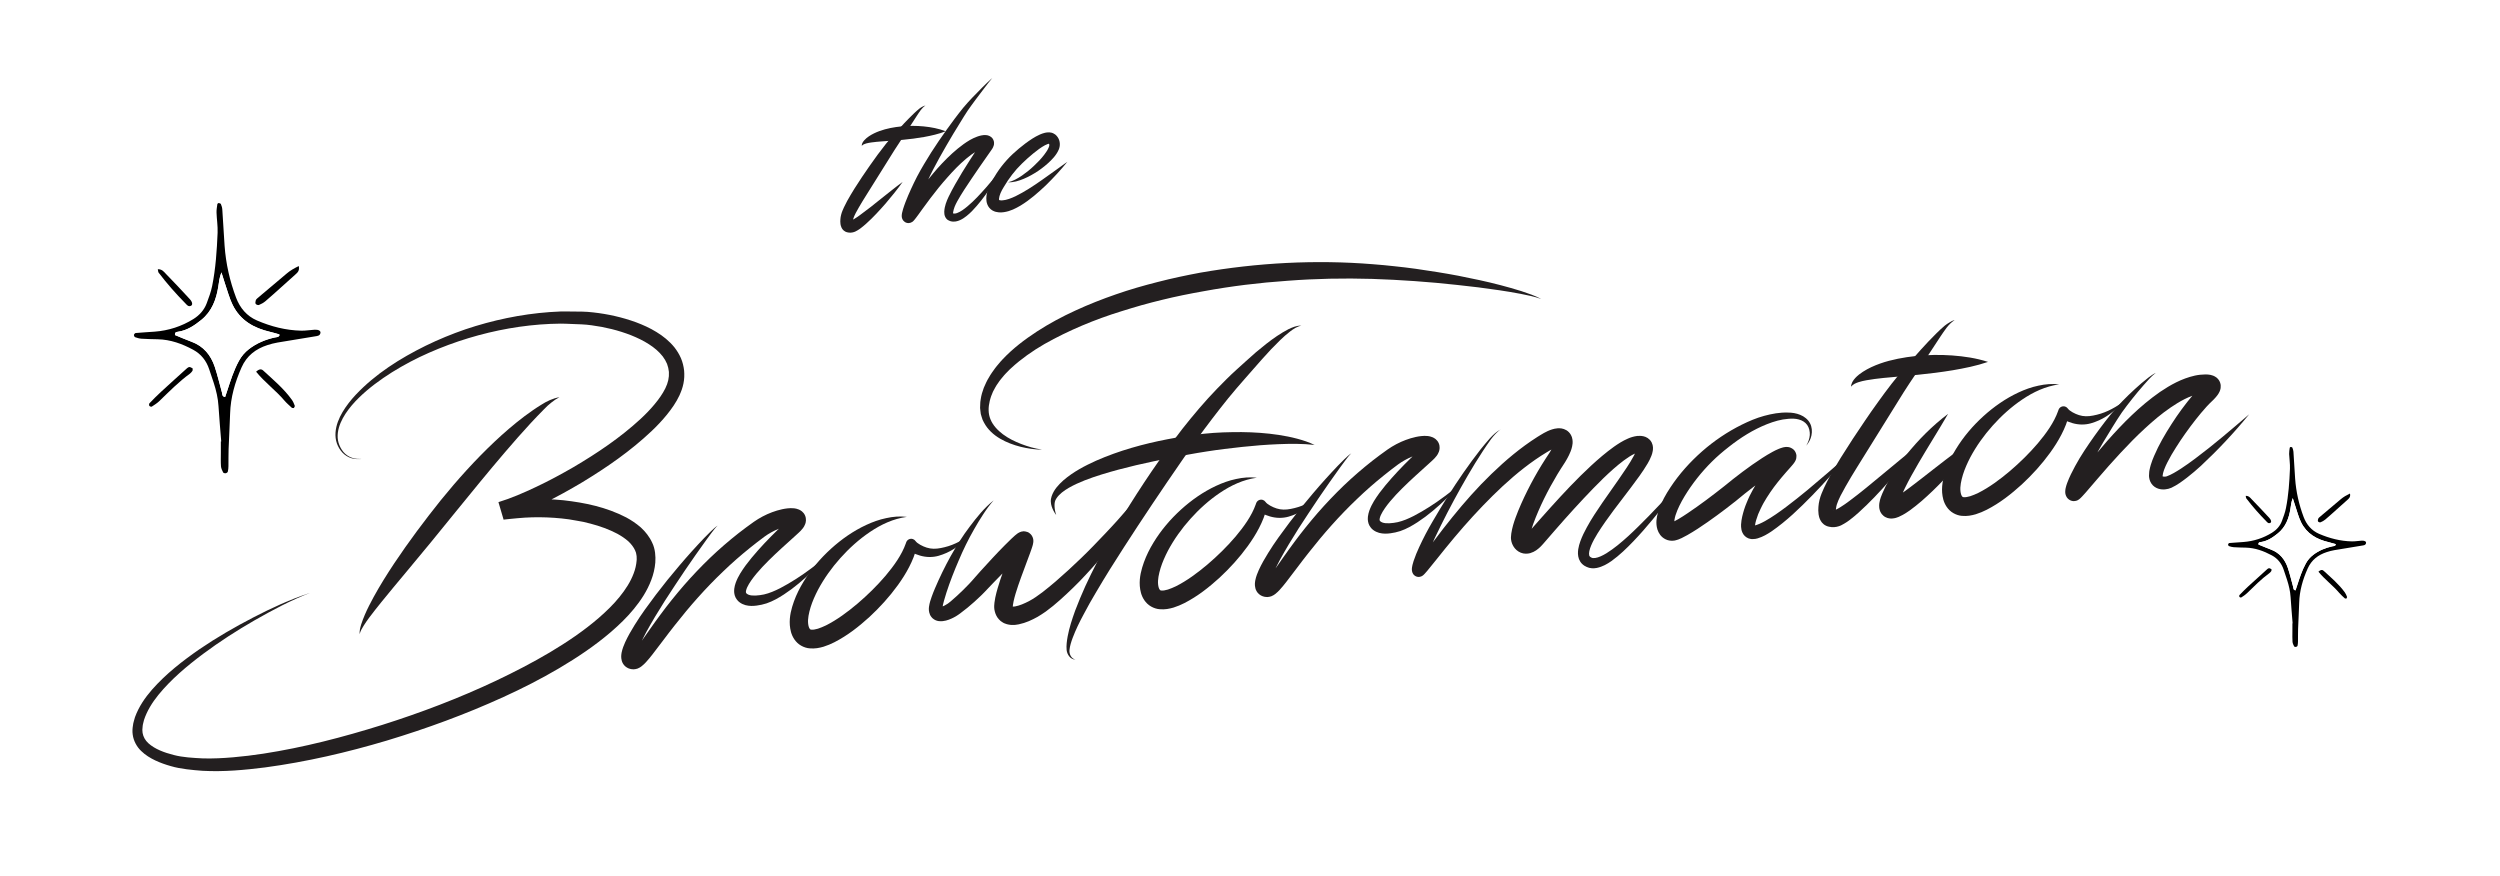 <?xml version="1.0" encoding="utf-8"?>
<!-- Generator: Adobe Illustrator 26.4.1, SVG Export Plug-In . SVG Version: 6.00 Build 0)  -->
<svg version="1.1" id="Layer_1" xmlns="http://www.w3.org/2000/svg" xmlns:xlink="http://www.w3.org/1999/xlink" x="0px" y="0px"
	 viewBox="0 0 928 325" style="enable-background:new 0 0 928 325;" xml:space="preserve">
<style type="text/css">
	.st0{fill:#FFFFFF;}
	.st1{fill:#231F20;}
</style>
<rect x="-23" y="-19" class="st0" width="969" height="367"/>
<g>
	<g>
		<path d="M851.02,231.36c-0.25-3.23-0.55-6.45-0.75-9.69c-0.14-2.21-0.64-4.33-1.31-6.42c-0.4-1.25-0.84-2.49-1.25-3.74
			c-0.78-2.35-2.23-4.19-4.39-5.35c-3.03-1.63-6.22-2.8-9.72-2.88c-1.49-0.03-2.98-0.06-4.46-0.16c-0.6-0.04-1.19-0.21-1.76-0.41
			c-0.17-0.06-0.35-0.43-0.32-0.63c0.03-0.2,0.3-0.5,0.48-0.51c1.74-0.16,3.48-0.25,5.22-0.38c3.82-0.29,7.38-1.44,10.62-3.45
			c1.66-1.03,2.98-2.48,3.67-4.35c0.58-1.55,1.17-3.13,1.49-4.74c0.97-4.82,1.29-9.72,1.49-14.62c0.08-1.83-0.23-3.67-0.3-5.5
			c-0.03-0.77,0.12-1.55,0.22-2.32c0.02-0.13,0.25-0.33,0.37-0.31c0.22,0.02,0.55,0.13,0.61,0.28c0.19,0.47,0.35,0.98,0.39,1.49
			c0.23,3.32,0.39,6.64,0.63,9.96c0.35,4.92,1.43,9.7,3.17,14.31c1.06,2.81,2.94,5.02,5.72,6.22c3.88,1.67,7.94,2.72,12.19,2.8
			c1.22,0.03,2.44-0.21,3.66-0.27c1.08-0.05,1.68,0.32,1.58,0.9c-0.14,0.79-0.81,0.82-1.41,0.92c-3.45,0.57-6.91,1.11-10.36,1.71
			c-0.95,0.16-1.88,0.41-2.8,0.71c-3.22,1.05-5.68,2.91-7.11,6.14c-1.8,4.05-3.01,8.2-3.13,12.66c-0.09,3.24-0.3,6.47-0.41,9.71
			c-0.06,1.57-0.01,3.15-0.04,4.73c-0.01,0.52-0.05,1.04-0.17,1.54c-0.05,0.19-0.36,0.39-0.58,0.43c-0.22,0.03-0.61-0.06-0.69-0.22
			c-0.26-0.53-0.55-1.11-0.59-1.68c-0.09-1.22-0.04-2.45-0.04-3.68c0-1.05,0-2.1,0-3.15C850.96,231.37,850.99,231.37,851.02,231.36z
			 M867.03,202.16c-0.03-0.07-0.05-0.19-0.09-0.21c-0.83-0.24-1.66-0.49-2.5-0.69c-4.46-1.04-8.17-3.12-10.28-7.41
			c-0.46-0.94-0.82-1.93-1.15-2.93c-0.64-1.89-1.22-3.8-1.93-6.01c-0.57,1.48-0.67,2.68-0.85,3.87c-0.55,3.55-1.77,6.83-4.63,9.16
			c-1.89,1.54-3.93,2.94-6.47,3.29c-0.4,0.06-0.89,0.11-0.78,0.9c1.46,0.59,2.98,1.26,4.53,1.83c3.3,1.21,5.3,3.66,6.38,6.87
			c0.78,2.32,1.32,4.71,1.98,7.07c0.13,0.46-0.01,1.1,0.87,1.24c0.18-0.54,0.37-1.1,0.55-1.66c0.93-2.83,1.81-5.67,3.26-8.3
			c0.7-1.27,1.57-2.29,2.69-3.16c2.12-1.64,4.52-2.64,7.12-3.22C866.2,202.7,866.8,202.79,867.03,202.16z"/>
		<path d="M872.31,183.2c0.28,1.3-0.36,1.8-0.92,2.32c-1.29,1.18-2.6,2.34-3.91,3.5c-1.43,1.28-2.85,2.58-4.32,3.82
			c-0.52,0.44-1.15,0.78-1.79,1.04c-0.23,0.1-0.75-0.08-0.9-0.3c-0.15-0.22-0.07-0.65,0.02-0.96c0.07-0.23,0.28-0.44,0.47-0.61
			c2.67-2.26,5.35-4.5,8.01-6.76C869.92,184.46,870.96,183.85,872.31,183.2z"/>
		<path d="M860.6,212.21c0.83-0.77,1.43-0.8,1.94-0.33c2.77,2.54,5.67,4.97,7.88,8.05c0.35,0.49,0.59,1.07,0.8,1.64
			c0.06,0.16-0.17,0.43-0.25,0.63c-0.24-0.03-0.47,0.01-0.57-0.09c-0.7-0.65-1.44-1.28-2.06-2.01
			C865.98,217.3,862.97,215.14,860.6,212.21z"/>
		<path d="M843.18,211.3c-0.02,0.32,0.03,0.53-0.06,0.65c-0.19,0.28-0.41,0.58-0.69,0.77c-3.06,2.22-5.69,4.91-8.39,7.52
			c-0.62,0.6-1.36,1.07-2.09,1.54c-0.13,0.09-0.55-0.05-0.67-0.21c-0.11-0.16-0.1-0.57,0.03-0.7c1.03-1.07,2.08-2.13,3.17-3.14
			c2.38-2.19,4.78-4.36,7.19-6.52c0.18-0.16,0.48-0.32,0.7-0.29C842.67,210.97,842.95,211.19,843.18,211.3z"/>
		<path d="M833.61,184.06c1.19-0.02,1.67,0.71,2.18,1.24c2.25,2.3,4.45,4.65,6.64,7.02c0.71,0.77,0.79,1.55,0.3,1.78
			c-0.74,0.35-1.13-0.25-1.54-0.66c-2.63-2.66-5.1-5.48-7.37-8.45C833.69,184.81,833.71,184.51,833.61,184.06z"/>
		<path class="st0" d="M867.03,202.16c-0.24,0.63-0.83,0.54-1.32,0.64c-2.6,0.58-5,1.58-7.12,3.22c-1.12,0.87-2,1.9-2.69,3.16
			c-1.45,2.64-2.33,5.47-3.26,8.3c-0.18,0.56-0.37,1.12-0.55,1.66c-0.88-0.14-0.74-0.78-0.87-1.24c-0.66-2.36-1.2-4.75-1.98-7.07
			c-1.08-3.21-3.08-5.66-6.38-6.87c-1.55-0.57-3.06-1.24-4.53-1.83c-0.11-0.79,0.38-0.84,0.78-0.9c2.54-0.35,4.58-1.75,6.47-3.29
			c2.87-2.33,4.08-5.61,4.63-9.16c0.18-1.19,0.28-2.39,0.85-3.87c0.71,2.21,1.29,4.12,1.93,6.01c0.33,0.99,0.69,1.99,1.15,2.93
			c2.11,4.28,5.82,6.37,10.28,7.41c0.84,0.2,1.67,0.45,2.5,0.69C866.98,201.97,867,202.09,867.03,202.16z"/>
	</g>
	<g>
		<path d="M82.12,163.88c-0.34-4.36-0.74-8.72-1.01-13.09c-0.18-2.99-0.86-5.85-1.77-8.67c-0.54-1.69-1.14-3.36-1.69-5.05
			c-1.05-3.18-3.01-5.66-5.94-7.24c-4.09-2.21-8.4-3.79-13.14-3.89c-2.01-0.04-4.02-0.08-6.03-0.21c-0.81-0.05-1.61-0.29-2.38-0.56
			c-0.23-0.08-0.47-0.58-0.44-0.85c0.03-0.27,0.4-0.67,0.65-0.7c2.35-0.21,4.7-0.34,7.05-0.51c5.16-0.39,9.97-1.95,14.36-4.67
			c2.24-1.39,4.02-3.35,4.96-5.88c0.78-2.1,1.58-4.23,2.02-6.41c1.31-6.51,1.74-13.14,2.02-19.77c0.1-2.47-0.32-4.96-0.4-7.44
			c-0.04-1.04,0.16-2.1,0.3-3.14c0.02-0.17,0.34-0.44,0.49-0.43c0.3,0.03,0.74,0.17,0.83,0.38c0.26,0.64,0.48,1.33,0.52,2.01
			c0.31,4.49,0.53,8.98,0.85,13.46c0.48,6.65,1.93,13.11,4.29,19.34c1.44,3.79,3.97,6.78,7.73,8.4c5.24,2.26,10.73,3.67,16.48,3.79
			c1.65,0.03,3.3-0.28,4.95-0.36c1.46-0.07,2.27,0.43,2.13,1.21c-0.19,1.06-1.09,1.11-1.9,1.24c-4.67,0.77-9.34,1.51-14,2.31
			c-1.28,0.22-2.55,0.55-3.78,0.95c-4.35,1.42-7.68,3.94-9.61,8.3c-2.43,5.48-4.06,11.09-4.24,17.11c-0.13,4.38-0.4,8.75-0.56,13.12
			c-0.08,2.13-0.02,4.26-0.06,6.39c-0.01,0.7-0.07,1.41-0.24,2.08c-0.06,0.25-0.49,0.53-0.79,0.57c-0.3,0.05-0.83-0.08-0.94-0.3
			c-0.36-0.72-0.74-1.5-0.8-2.27c-0.12-1.65-0.05-3.31-0.05-4.97c0-1.42,0-2.84,0-4.26C82.03,163.89,82.08,163.88,82.12,163.88z
			 M103.76,124.4c-0.04-0.1-0.06-0.26-0.13-0.28c-1.13-0.32-2.25-0.67-3.39-0.93c-6.03-1.4-11.04-4.22-13.89-10.01
			c-0.62-1.27-1.11-2.61-1.56-3.95c-0.86-2.55-1.65-5.13-2.61-8.12c-0.77,2-0.9,3.62-1.15,5.22c-0.74,4.8-2.39,9.23-6.26,12.38
			c-2.56,2.08-5.32,3.97-8.75,4.45c-0.54,0.08-1.21,0.14-1.06,1.22c1.98,0.8,4.02,1.71,6.12,2.48c4.46,1.64,7.16,4.94,8.62,9.29
			c1.05,3.13,1.78,6.37,2.68,9.55c0.17,0.62-0.02,1.49,1.17,1.68c0.24-0.73,0.5-1.48,0.75-2.24c1.25-3.82,2.44-7.66,4.4-11.22
			c0.94-1.71,2.13-3.1,3.64-4.28c2.86-2.22,6.11-3.58,9.62-4.36C102.63,125.13,103.44,125.25,103.76,124.4z"/>
		<path d="M110.9,98.76c0.38,1.76-0.49,2.44-1.25,3.13c-1.75,1.59-3.52,3.16-5.28,4.74c-1.94,1.73-3.85,3.49-5.84,5.17
			c-0.71,0.6-1.56,1.06-2.41,1.41c-0.32,0.13-1.01-0.11-1.21-0.41c-0.2-0.29-0.09-0.88,0.03-1.3c0.09-0.31,0.38-0.6,0.64-0.82
			c3.6-3.05,7.23-6.08,10.83-9.13C107.67,100.47,109.07,99.65,110.9,98.76z"/>
		<path d="M95.07,137.98c1.12-1.04,1.93-1.08,2.62-0.45c3.74,3.44,7.66,6.71,10.65,10.88c0.47,0.66,0.8,1.44,1.08,2.21
			c0.08,0.22-0.22,0.58-0.34,0.85c-0.32-0.04-0.63,0.01-0.77-0.12c-0.95-0.88-1.95-1.73-2.78-2.71
			C102.34,144.87,98.27,141.94,95.07,137.98z"/>
		<path d="M71.52,136.76c-0.03,0.44,0.03,0.72-0.08,0.88c-0.26,0.38-0.56,0.78-0.93,1.05c-4.13,3-7.69,6.64-11.35,10.17
			c-0.83,0.81-1.84,1.44-2.82,2.08c-0.18,0.12-0.75-0.07-0.9-0.29c-0.15-0.21-0.14-0.77,0.04-0.95c1.39-1.45,2.8-2.88,4.28-4.24
			c3.21-2.97,6.47-5.89,9.72-8.82c0.24-0.22,0.65-0.43,0.94-0.39C70.83,136.31,71.21,136.61,71.52,136.76z"/>
		<path d="M58.58,99.93c1.61-0.02,2.26,0.96,2.95,1.67c3.05,3.11,6.02,6.29,8.97,9.49c0.96,1.04,1.07,2.09,0.4,2.41
			c-1,0.48-1.53-0.33-2.08-0.89c-3.56-3.6-6.89-7.4-9.96-11.43C58.69,100.94,58.71,100.54,58.58,99.93z"/>
		<path class="st0" d="M103.76,124.4c-0.32,0.85-1.13,0.72-1.78,0.87c-3.51,0.78-6.76,2.14-9.62,4.36c-1.51,1.18-2.7,2.56-3.64,4.28
			c-1.96,3.56-3.15,7.4-4.4,11.22c-0.25,0.76-0.5,1.51-0.75,2.24c-1.19-0.19-1-1.06-1.17-1.68c-0.89-3.18-1.63-6.42-2.68-9.55
			c-1.46-4.34-4.16-7.65-8.62-9.29c-2.1-0.77-4.14-1.67-6.12-2.48c-0.15-1.07,0.52-1.14,1.06-1.22c3.43-0.48,6.19-2.37,8.75-4.45
			c3.87-3.15,5.52-7.58,6.26-12.38c0.25-1.61,0.38-3.23,1.15-5.22c0.95,2.99,1.75,5.57,2.61,8.12c0.45,1.34,0.93,2.69,1.56,3.95
			c2.85,5.79,7.86,8.61,13.89,10.01c1.14,0.26,2.26,0.61,3.39,0.93C103.7,124.14,103.72,124.3,103.76,124.4z"/>
	</g>
	<g>
		<g>
			<path class="st1" d="M133.5,235.39c-0.11-1.24,0.25-2.48,0.59-3.67c0.37-1.19,0.85-2.33,1.32-3.48c0.97-2.28,2.11-4.46,3.28-6.62
				c2.36-4.31,4.96-8.45,7.66-12.52c5.42-8.12,11.25-15.89,17.32-23.48c6.17-7.59,12.7-14.85,19.83-21.59
				c3.57-3.36,7.29-6.58,11.22-9.54c1.99-1.46,3.98-2.89,6.1-4.18c2.07-1.35,4.41-2.46,6.84-2.87c-1.09,0.56-2.08,1.24-3.01,2
				c-0.95,0.73-1.8,1.53-2.64,2.41c-1.69,1.7-3.36,3.45-4.99,5.2c-3.26,3.53-6.42,7.13-9.54,10.78
				c-6.23,7.28-12.3,14.75-18.36,22.19c-6.03,7.53-12.2,14.96-18.37,22.37c-3.09,3.7-6.18,7.4-9.21,11.14
				c-1.52,1.87-3,3.76-4.45,5.68c-0.71,0.97-1.41,1.94-2.04,2.96C134.41,233.17,133.79,234.2,133.5,235.39z"/>
		</g>
		<g>
			<g>
				<path class="st1" d="M115.01,220.11c-7.13,2.74-13.87,6.37-20.49,10.14c-6.6,3.8-13.02,7.92-19.1,12.46
					c-6.06,4.53-11.9,9.45-16.6,15.2c-2.33,2.87-4.28,6.03-5.36,9.33c-0.12,0.41-0.2,0.83-0.31,1.24c-0.05,0.21-0.11,0.41-0.14,0.62
					l-0.07,0.62c-0.12,0.85-0.14,1.61-0.01,2.34c0.25,1.45,0.97,2.76,2.16,3.84c2.39,2.17,5.88,3.46,9.39,4.35
					c3.39,0.9,7.22,1.08,10.88,1.27c3.72,0.1,7.43-0.09,11.18-0.41c3.74-0.32,7.48-0.78,11.21-1.35
					c14.92-2.3,29.64-6.13,44.09-10.66c14.44-4.56,28.64-9.97,42.3-16.42c6.82-3.24,13.52-6.7,19.97-10.52
					c6.43-3.84,12.66-8.03,18.21-12.84c2.76-2.41,5.4-4.95,7.63-7.72c2.25-2.75,4.15-5.71,5.29-8.8c0.59-1.54,0.94-3.1,1.07-4.65
					c0.01-0.19,0.05-0.4,0.04-0.57l-0.02-0.5c-0.03-0.32,0.04-0.68-0.07-0.98c-0.07-0.31-0.13-0.63-0.18-0.94
					c-0.13-0.3-0.24-0.6-0.35-0.9c-0.55-1.18-1.41-2.32-2.54-3.37c-1.17-1.02-2.54-1.94-4.03-2.76c-3.03-1.6-6.42-2.83-9.94-3.75
					c-1.76-0.5-3.53-0.87-5.33-1.14l-2.68-0.46c-0.9-0.12-1.81-0.24-2.72-0.33c-3.64-0.37-7.33-0.52-11-0.42
					c-1.85,0.05-3.63,0.16-5.49,0.34l-2.82,0.27l-1.39,0.15l-0.67,0.08l-0.31,0.04l-0.13,0.02l-0.03,0.01
					c0.08-0.02-0.16,0.04,0.29-0.07l-1.91-6.48c4.71-1.43,9.46-3.5,14.09-5.7c4.65-2.2,9.21-4.66,13.68-7.24
					c8.89-5.23,17.53-11.05,24.98-17.94c1.86-1.72,3.61-3.53,5.18-5.42c1.58-1.89,2.99-3.87,4-5.91c1.02-2.07,1.47-4.01,1.34-6.12
					c-0.1-1.02-0.32-2.02-0.69-2.99c-0.4-0.96-0.94-1.88-1.59-2.76c-0.68-0.87-1.46-1.68-2.33-2.45c-0.89-0.75-1.82-1.47-2.85-2.11
					c-2.02-1.31-4.26-2.37-6.57-3.3c-4.65-1.82-9.63-3.04-14.64-3.7c-1.26-0.16-2.48-0.31-3.76-0.35l-3.85-0.15
					c-1.28-0.04-2.57-0.13-3.85-0.12c-1.29,0.04-2.57,0.03-3.86,0.1c-5.15,0.22-10.29,0.8-15.38,1.69
					c-10.18,1.8-20.17,4.84-29.68,9.02c-4.76,2.08-9.35,4.52-13.76,7.26c-4.38,2.77-8.6,5.85-12.29,9.47
					c-1.85,1.81-3.54,3.77-4.95,5.91c-1.39,2.14-2.51,4.51-2.83,7.03c-0.16,1.25-0.1,2.54,0.26,3.76c0.36,1.21,0.97,2.38,1.78,3.36
					c0.82,0.98,1.91,1.74,3.13,2.17c1.22,0.48,2.56,0.46,3.86,0.48c-1.3,0.04-2.65,0.15-3.93-0.28c-1.28-0.37-2.47-1.1-3.39-2.08
					c-0.92-0.99-1.62-2.16-2.08-3.45c-0.45-1.29-0.59-2.68-0.5-4.03c0.19-2.73,1.26-5.31,2.62-7.61c1.38-2.31,3.04-4.42,4.86-6.37
					c7.34-7.79,16.49-13.54,25.99-18.23c4.78-2.33,9.7-4.36,14.74-6.09c5.04-1.7,10.19-3.1,15.42-4.18
					c5.23-1.08,10.53-1.83,15.87-2.22c1.33-0.11,2.67-0.14,4.01-0.22c1.34-0.04,2.68,0.01,4.02,0.01l4.03,0.04
					c1.34,0.01,2.74,0.14,4.09,0.29c5.42,0.6,10.74,1.78,15.92,3.67c2.58,0.97,5.13,2.11,7.56,3.61c2.43,1.48,4.75,3.32,6.68,5.7
					c0.94,1.21,1.77,2.55,2.41,4.01c0.62,1.47,1.01,3.05,1.18,4.64c0.13,1.6,0.08,3.15-0.25,4.76c-0.12,0.81-0.41,1.51-0.62,2.27
					c-0.24,0.73-0.57,1.4-0.85,2.11c-1.26,2.7-2.92,5.02-4.67,7.19c-1.76,2.16-3.65,4.16-5.62,6.03
					c-7.9,7.49-16.73,13.56-25.86,19.1c-4.59,2.73-9.25,5.33-14.07,7.68c-2.4,1.19-4.86,2.29-7.35,3.34
					c-2.5,1.04-5.04,2.02-7.72,2.83l-1.91-6.48c0.5-0.13,0.33-0.07,0.46-0.1l0.14-0.02l0.23-0.03l0.4-0.05l0.75-0.09l1.46-0.16
					l2.88-0.29c1.94-0.2,3.97-0.34,5.94-0.39c3.97-0.12,7.93,0.01,11.89,0.4c7.96,0.91,15.77,2.5,23.27,6.37
					c1.86,1.01,3.69,2.21,5.4,3.7c1.68,1.54,3.24,3.44,4.27,5.74c1.1,2.27,1.3,5,1.13,7.31c-0.19,2.26-0.72,4.45-1.5,6.48
					c-1.54,4.08-3.88,7.6-6.47,10.75c-2.59,3.17-5.49,5.93-8.49,8.53c-6.03,5.17-12.55,9.51-19.25,13.47
					c-6.7,3.95-13.61,7.47-20.64,10.67c-14.06,6.42-28.56,11.73-43.31,16.18c-14.76,4.4-29.81,7.9-45.14,9.96
					c-7.66,0.97-15.42,1.69-23.28,1.26c-1.97-0.16-3.95-0.3-5.88-0.57c-1.93-0.25-3.98-0.6-5.92-1.18c-1.91-0.54-3.82-1.2-5.69-2.08
					c-1.86-0.88-3.7-1.98-5.29-3.54c-1.61-1.53-2.83-3.74-3.13-6.08c-0.17-1.16-0.09-2.33,0.09-3.36l0.12-0.8
					c0.05-0.26,0.13-0.51,0.2-0.77c0.14-0.51,0.27-1.03,0.43-1.52c1.43-3.93,3.75-7.27,6.33-10.23
					c5.21-5.91,11.35-10.67,17.68-15.05c6.36-4.33,13.02-8.17,19.82-11.7C100.76,225.71,107.74,222.47,115.01,220.11z"/>
			</g>
		</g>
	</g>
	<g>
		<g>
			<path class="st1" d="M266.4,195.1c-0.85,0.75-1.5,1.71-2.21,2.6c-0.69,0.91-1.37,1.83-2.03,2.75c-1.35,1.84-2.67,3.7-3.97,5.58
				c-2.6,3.75-5.2,7.49-7.68,11.31c-2.52,3.79-4.98,7.6-7.29,11.48c-2.27,3.87-4.6,7.8-6.14,11.72c-0.37,0.96-0.67,1.94-0.76,2.67
				c-0.05,0.33,0.02,0.64-0.01,0.39c-0.01-0.04-0.02-0.07-0.04-0.11c-0.02-0.04-0.04-0.13-0.08-0.18c-0.08-0.1-0.17-0.26-0.32-0.38
				c-0.15-0.1-0.24-0.21-0.39-0.25c-0.08-0.05-0.16-0.08-0.23-0.08c-0.01-0.02-0.02-0.02-0.04-0.02c-0.2-0.04-0.51,0.03-0.66,0.1
				c-0.05,0-0.1,0.02-0.13,0.05c0,0,0.06-0.06,0.09-0.09c0.17-0.14,0.51-0.5,0.81-0.86c0.63-0.75,1.28-1.63,1.93-2.52
				c2.58-3.64,5.2-7.48,7.96-11.18c2.75-3.73,5.68-7.35,8.72-10.87c3.07-3.51,6.29-6.89,9.65-10.13c3.38-3.23,6.92-6.29,10.59-9.18
				c0.93-0.71,1.85-1.43,2.79-2.12l2.86-2.07c2.11-1.47,4.38-2.68,6.77-3.57c1.2-0.45,2.44-0.83,3.75-1.11
				c0.65-0.14,1.33-0.26,2.06-0.33c0.73-0.07,1.48-0.12,2.43-0.01c0.5,0.08,1,0.15,1.71,0.45c0.31,0.12,0.76,0.38,1.14,0.68
				c0.45,0.38,0.86,0.85,1.15,1.51c0.57,1.31,0.32,2.53,0.07,3.19c-0.13,0.35-0.26,0.6-0.41,0.88c-0.13,0.22-0.28,0.44-0.42,0.64
				c-0.27,0.35-0.55,0.69-0.84,0.98l-0.7,0.68l-1.31,1.2c-3.4,3.08-6.76,6.05-9.93,9.2c-1.58,1.57-3.1,3.18-4.5,4.85
				c-1.37,1.66-2.67,3.42-3.44,5.08c-0.37,0.81-0.53,1.61-0.45,1.87c0.04,0.05,0,0.14,0.06,0.17c0.02,0.02,0.02,0.05,0.03,0.09
				c0.05,0.04,0.09,0.09,0.13,0.14c0.2,0.19,0.46,0.35,0.79,0.48c0.67,0.26,1.61,0.34,2.62,0.29c0.51-0.03,1.03-0.08,1.57-0.15
				c0.54-0.07,0.99-0.19,1.5-0.26c2-0.45,4.05-1.34,6.02-2.34c1.98-1.01,3.9-2.18,5.82-3.38c1.91-1.21,3.77-2.52,5.6-3.88
				c1.84-1.34,3.63-2.76,5.39-4.23c-2.97,3.5-6.29,6.7-9.84,9.67c-1.77,1.49-3.64,2.88-5.61,4.17c-1.98,1.28-4.04,2.48-6.43,3.3
				c-0.61,0.17-1.26,0.37-1.84,0.5c-0.58,0.12-1.19,0.24-1.82,0.32c-1.26,0.16-2.64,0.24-4.17-0.16c-0.76-0.21-1.54-0.56-2.23-1.09
				l-0.5-0.43c-0.17-0.18-0.33-0.39-0.49-0.59c-0.34-0.39-0.52-0.87-0.71-1.34c-0.15-0.46-0.23-0.94-0.27-1.39
				c0-0.42-0.02-0.89,0.04-1.26c0.1-0.8,0.29-1.49,0.52-2.16c0.94-2.59,2.34-4.57,3.74-6.54c1.43-1.92,2.95-3.73,4.5-5.48
				c3.1-3.5,6.41-6.78,9.67-9.95l1.17-1.17l0.5-0.53c0.1-0.12,0.18-0.23,0.26-0.33c0.01-0.03,0.02-0.06,0.04-0.08
				c-0.03,0.02-0.02,0.02-0.06,0.11c-0.05,0.13-0.25,0.74,0.1,1.52c0.18,0.39,0.4,0.65,0.64,0.84c0.15,0.14,0.36,0.24,0.4,0.26
				c0.19,0.07,0.12,0.05,0.06,0.04c-0.19-0.02-0.59,0-0.99,0.06c-0.41,0.05-0.86,0.14-1.32,0.26c-0.92,0.23-1.86,0.54-2.79,0.93
				c-1.85,0.77-3.64,1.74-5.25,2.92l-2.65,2l-2.63,2.08c-3.48,2.79-6.84,5.73-10.05,8.83c-6.47,6.16-12.39,12.88-17.95,19.97
				c-2.81,3.53-5.43,7.18-8.31,10.86c-0.73,0.93-1.48,1.86-2.36,2.82c-0.46,0.49-0.91,0.97-1.64,1.53c-0.2,0.15-0.35,0.27-0.6,0.42
				c-0.29,0.16-0.59,0.32-0.89,0.44c-0.41,0.15-1.02,0.26-1.49,0.28c-0.3-0.02-0.6-0.04-0.89-0.08c-0.34-0.07-0.71-0.17-1.05-0.31
				c-0.39-0.2-0.77-0.38-1.12-0.7c-0.35-0.31-0.66-0.66-0.86-1.03c-0.24-0.39-0.37-0.73-0.46-1.07c-0.35-1.35-0.18-2.21-0.06-3
				c0.31-1.52,0.8-2.7,1.31-3.85c1.04-2.26,2.23-4.3,3.46-6.3c1.23-1.99,2.52-3.93,3.87-5.81c2.69-3.77,5.48-7.43,8.36-11.01
				c2.91-3.55,5.86-7.08,8.93-10.49c1.54-1.7,3.09-3.39,4.68-5.05c0.8-0.82,1.61-1.64,2.43-2.44
				C264.62,196.55,265.42,195.7,266.4,195.1z"/>
		</g>
	</g>
	<g>
		<g>
			<path class="st1" d="M501.62,168.27c-0.85,0.75-1.5,1.71-2.21,2.6c-0.69,0.91-1.37,1.83-2.03,2.75c-1.35,1.84-2.67,3.7-3.97,5.58
				c-2.6,3.75-5.2,7.49-7.68,11.31c-2.52,3.79-4.98,7.6-7.29,11.48c-2.27,3.87-4.6,7.8-6.14,11.72c-0.37,0.96-0.67,1.94-0.76,2.67
				c-0.05,0.33,0.02,0.64-0.01,0.39c-0.01-0.04-0.02-0.07-0.04-0.11c-0.02-0.04-0.04-0.13-0.08-0.18c-0.08-0.1-0.17-0.26-0.32-0.38
				c-0.15-0.1-0.24-0.21-0.39-0.25c-0.08-0.05-0.16-0.08-0.23-0.08c-0.01-0.02-0.02-0.02-0.04-0.02c-0.2-0.04-0.51,0.03-0.66,0.1
				c-0.05,0-0.1,0.02-0.13,0.05c0,0,0.06-0.06,0.09-0.09c0.17-0.14,0.51-0.5,0.81-0.86c0.63-0.75,1.28-1.63,1.93-2.52
				c2.58-3.64,5.2-7.48,7.96-11.18c2.75-3.73,5.68-7.35,8.72-10.87c3.07-3.51,6.29-6.89,9.65-10.13c3.38-3.23,6.92-6.29,10.59-9.18
				c0.93-0.71,1.85-1.43,2.79-2.12l2.86-2.07c2.11-1.47,4.38-2.68,6.77-3.57c1.2-0.45,2.44-0.83,3.75-1.11
				c0.65-0.14,1.33-0.26,2.06-0.33c0.73-0.07,1.48-0.12,2.43-0.01c0.5,0.08,1,0.15,1.71,0.45c0.31,0.12,0.76,0.38,1.14,0.68
				c0.45,0.38,0.86,0.85,1.15,1.51c0.57,1.31,0.32,2.53,0.07,3.19c-0.13,0.35-0.26,0.6-0.41,0.88c-0.13,0.22-0.28,0.44-0.42,0.64
				c-0.27,0.35-0.55,0.69-0.84,0.98l-0.7,0.68l-1.31,1.2c-3.4,3.08-6.76,6.05-9.93,9.2c-1.58,1.57-3.1,3.18-4.5,4.85
				c-1.37,1.66-2.67,3.42-3.44,5.08c-0.37,0.81-0.53,1.61-0.45,1.87c0.04,0.05,0,0.14,0.06,0.17c0.02,0.02,0.02,0.05,0.03,0.09
				c0.05,0.04,0.09,0.09,0.13,0.14c0.2,0.19,0.46,0.35,0.79,0.48c0.67,0.26,1.61,0.34,2.62,0.29c0.51-0.03,1.03-0.08,1.57-0.15
				c0.54-0.07,0.99-0.19,1.5-0.26c2-0.45,4.05-1.34,6.02-2.34c1.98-1.01,3.9-2.18,5.82-3.38c1.91-1.21,3.77-2.52,5.6-3.88
				c1.84-1.34,3.63-2.76,5.39-4.23c-2.97,3.5-6.29,6.7-9.84,9.67c-1.77,1.49-3.64,2.88-5.61,4.17c-1.98,1.28-4.04,2.48-6.43,3.3
				c-0.61,0.17-1.26,0.37-1.84,0.5c-0.58,0.12-1.19,0.24-1.82,0.32c-1.26,0.16-2.64,0.24-4.17-0.16c-0.76-0.21-1.54-0.56-2.23-1.09
				l-0.5-0.43c-0.17-0.18-0.33-0.39-0.49-0.59c-0.34-0.39-0.52-0.87-0.71-1.34c-0.15-0.46-0.23-0.94-0.27-1.39
				c0-0.42-0.02-0.89,0.04-1.26c0.1-0.8,0.29-1.49,0.52-2.16c0.94-2.59,2.34-4.57,3.74-6.54c1.43-1.92,2.95-3.73,4.5-5.48
				c3.1-3.5,6.41-6.78,9.67-9.95l1.17-1.17l0.5-0.53c0.1-0.12,0.18-0.23,0.26-0.33c0.01-0.03,0.02-0.06,0.04-0.08
				c-0.03,0.02-0.02,0.02-0.06,0.11c-0.05,0.13-0.25,0.74,0.1,1.52c0.18,0.39,0.4,0.65,0.64,0.84c0.15,0.14,0.36,0.24,0.4,0.26
				c0.19,0.07,0.12,0.05,0.06,0.04c-0.19-0.02-0.59,0-0.99,0.06c-0.41,0.05-0.86,0.14-1.32,0.26c-0.92,0.23-1.86,0.54-2.79,0.93
				c-1.85,0.77-3.64,1.74-5.25,2.92l-2.65,2l-2.63,2.08c-3.48,2.79-6.84,5.73-10.05,8.83c-6.47,6.16-12.39,12.88-17.95,19.97
				c-2.81,3.53-5.43,7.18-8.31,10.86c-0.73,0.93-1.48,1.86-2.36,2.82c-0.46,0.49-0.91,0.97-1.64,1.53c-0.2,0.15-0.35,0.27-0.6,0.42
				c-0.29,0.16-0.59,0.32-0.89,0.44c-0.41,0.15-1.02,0.26-1.49,0.28c-0.3-0.02-0.6-0.04-0.89-0.08c-0.34-0.07-0.71-0.17-1.05-0.31
				c-0.39-0.2-0.77-0.38-1.12-0.7c-0.35-0.31-0.66-0.66-0.86-1.03c-0.24-0.39-0.37-0.73-0.46-1.07c-0.35-1.35-0.18-2.21-0.06-3
				c0.31-1.52,0.8-2.7,1.31-3.85c1.04-2.26,2.23-4.3,3.46-6.3c1.23-1.99,2.52-3.93,3.87-5.81c2.69-3.77,5.48-7.43,8.36-11.01
				c2.91-3.55,5.86-7.08,8.93-10.49c1.54-1.7,3.09-3.39,4.68-5.05c0.8-0.82,1.61-1.64,2.43-2.44
				C499.83,169.73,500.63,168.88,501.62,168.27z"/>
		</g>
	</g>
	<g>
		<g>
			<path class="st1" d="M670.48,165.46c0.69-1.25,1.23-2.61,1.32-3.97c0.07-1.35-0.26-2.74-0.98-3.76c-0.74-1.02-1.86-1.7-3.1-2.02
				c-1.24-0.35-2.55-0.36-3.9-0.24c-2.69,0.18-5.36,0.98-7.91,1.98c-2.55,1.02-5.02,2.26-7.39,3.7c-2.37,1.43-4.64,3.04-6.81,4.76
				c-2.19,1.71-4.3,3.51-6.24,5.44c-3.9,3.87-7.35,8.24-10.16,12.87c-1.38,2.3-2.62,4.74-3.35,7.03c-0.34,1.1-0.53,2.25-0.42,2.88
				c0.03,0.32,0.15,0.45,0.05,0.28c-0.05-0.07-0.19-0.21-0.39-0.31c-0.2-0.09-0.43-0.15-0.62-0.13c-0.04,0-0.09,0-0.13,0.02
				c0.01-0.01,0.04-0.03,0.06-0.04c0.05-0.02,0.09-0.04,0.15-0.04l0.7-0.31c0.54-0.29,1.08-0.56,1.66-0.91
				c1.13-0.66,2.29-1.42,3.44-2.19c2.3-1.55,4.6-3.18,6.86-4.86c2.27-1.68,4.5-3.41,6.71-5.15c1.1-0.87,2.19-1.75,3.31-2.67
				c1.17-0.9,2.34-1.82,3.5-2.69c2.33-1.75,4.72-3.44,7.22-5.06c1.25-0.81,2.53-1.59,3.91-2.34c0.68-0.38,1.41-0.73,2.22-1.07
				c0.44-0.17,0.82-0.34,1.41-0.5c0.16-0.04,0.24-0.08,0.45-0.12c0.2-0.04,0.4-0.07,0.61-0.1l0.15-0.02l0.28-0.01
				c0.2,0,0.39,0.01,0.59,0.03l0.29,0.04c0.02,0,0.14,0.03,0.26,0.06c0.11,0.03,0.23,0.07,0.34,0.11c0.46,0.17,0.9,0.45,1.24,0.76
				c0.06,0.06,0.12,0.12,0.17,0.18l0.07,0.08c0.44,0.51,0.77,1.32,0.8,2c0.01,0.33-0.01,0.62-0.07,0.93
				c-0.02,0.13-0.08,0.34-0.1,0.39l-0.06,0.17c-0.04,0.11-0.09,0.23-0.14,0.34c-0.11,0.23-0.14,0.26-0.22,0.4
				c-0.07,0.13-0.13,0.21-0.18,0.28c-0.11,0.16-0.2,0.29-0.29,0.4l-0.25,0.32c-0.32,0.39-0.61,0.72-0.89,1.04l-1.65,1.86
				c-1.07,1.22-2.1,2.44-3.09,3.68c-1.98,2.47-3.79,5.14-5.3,7.79c-0.33,0.55-0.71,1.41-1.07,2.1c-0.35,0.72-0.67,1.4-0.9,2
				c-0.29,0.8-0.54,1.49-0.75,2.2c-0.2,0.69-0.36,1.38-0.42,1.93c-0.03,0.27-0.03,0.52-0.02,0.61c0,0.02,0,0.04,0,0.07
				c0,0.01,0-0.04-0.02-0.05c-0.03,0.01-0.08-0.16-0.2-0.23c-0.09-0.09-0.26-0.21-0.38-0.22c-0.03-0.02-0.07-0.03-0.1-0.03
				c-0.04,0-0.09,0.02-0.05,0.01c0.05-0.02,0.04,0.01,0.14,0.01l0.38-0.06c1.15-0.27,2.58-0.91,3.93-1.66
				c2.73-1.52,5.41-3.43,8.02-5.39c2.6-1.99,5.21-4.02,7.75-6.14c5.09-4.23,10.1-8.6,15.13-12.97c-4.24,5.14-8.65,10.14-13.32,14.93
				c-4.69,4.79-9.45,9.45-15.22,13.43c-1.49,0.97-3.01,1.92-5.07,2.54l-0.84,0.19c-0.32,0.05-0.74,0.07-1.11,0.08
				c-0.17,0.02-0.42-0.02-0.66-0.07c-0.24-0.05-0.48-0.1-0.71-0.17c-0.48-0.18-1.04-0.5-1.42-0.88c-0.39-0.4-0.74-0.86-0.89-1.26
				c-0.09-0.2-0.2-0.43-0.25-0.62l-0.13-0.54c-0.15-0.73-0.15-1.31-0.14-1.87c0.05-1.1,0.23-2.05,0.43-2.97
				c0.2-0.9,0.47-1.79,0.7-2.57c0.3-0.98,0.64-1.82,0.97-2.62c0.35-0.8,0.6-1.49,1.05-2.4c1.58-3.23,3.45-6.13,5.48-8.94
				c1.02-1.4,2.08-2.76,3.17-4.06l1.59-1.92c0.26-0.31,0.5-0.61,0.7-0.87l0.13-0.18c0.04-0.06,0.07-0.1,0.07-0.11
				c0.01-0.02,0.02-0.02-0.01,0.01l-0.07,0.13c-0.03,0.06-0.06,0.13-0.08,0.2l-0.03,0.1c-0.01,0.03-0.07,0.21-0.08,0.31
				c-0.05,0.26-0.07,0.49-0.05,0.77c0.02,0.63,0.32,1.39,0.75,1.85l0.24,0.26c0.26,0.27,0.62,0.51,1,0.65
				c0.09,0.03,0.19,0.06,0.28,0.09l0.19,0.04l0.16,0.03c0.11,0.02,0.21,0.02,0.32,0.02l0.15-0.01l0.02,0c0.03,0,0.05,0,0.08-0.01
				c0.04-0.02-0.05,0.02-0.06,0.03c-0.1,0.02-0.38,0.15-0.6,0.24c-0.51,0.24-1.06,0.53-1.62,0.85c-1.13,0.63-2.28,1.37-3.42,2.13
				c-2.28,1.53-4.53,3.21-6.76,4.91c-1.13,0.85-2.2,1.7-3.3,2.56c-1.08,0.91-2.21,1.83-3.35,2.74c-2.27,1.82-4.59,3.57-6.93,5.29
				c-2.35,1.71-4.72,3.4-7.2,5.01c-1.25,0.8-2.5,1.59-3.85,2.35c-0.65,0.38-1.39,0.75-2.13,1.12l-1.27,0.54
				c-0.29,0.09-0.59,0.18-0.88,0.26l-0.45,0.11c-0.22,0.03-0.44,0.06-0.66,0.07c-0.89,0.05-1.86-0.1-2.7-0.53
				c-0.84-0.4-1.55-1.02-2.02-1.66c-0.97-1.32-1.24-2.62-1.35-3.72c-0.1-1.12,0-2.1,0.17-3c0.08-0.46,0.18-0.9,0.3-1.31
				c0.11-0.43,0.24-0.83,0.38-1.23c1.11-3.15,2.62-5.78,4.29-8.31c3.32-5.05,7.33-9.49,11.8-13.43c4.5-3.94,9.39-7.23,14.71-9.88
				c2.66-1.31,5.4-2.49,8.28-3.27c2.88-0.78,5.85-1.34,8.89-1.23c1.51,0.01,3.1,0.24,4.56,0.86c1.46,0.59,2.83,1.66,3.59,3.09
				c0.76,1.44,0.85,3.06,0.55,4.53C672.14,163.07,671.37,164.35,670.48,165.46z"/>
		</g>
	</g>
	<g>
		<g>
			<path class="st1" d="M557.15,159.36c-0.77,0.45-1.41,1.07-2.02,1.7c-0.61,0.64-1.17,1.32-1.7,2.02c-1.03,1.42-2.04,2.9-3,4.37
				c-1.94,2.95-3.79,5.97-5.57,9.03c-3.56,6.12-6.91,12.31-10.05,18.67c-1.58,3.12-3.07,6.29-4.33,9.51
				c-0.63,1.6-1.22,3.24-1.64,4.81c-0.11,0.39-0.2,0.78-0.26,1.13c-0.03,0.18-0.06,0.34-0.07,0.48c0,0.05-0.01,0.14-0.01,0.16
				l0,0.05c0-0.01,0.01-0.03,0-0.05c0,0.01-0.01-0.11-0.03-0.18c-0.01-0.02-0.08-0.29-0.21-0.48c-0.04-0.06-0.17-0.25-0.34-0.4
				c-0.17-0.15-0.36-0.25-0.56-0.35c-0.2-0.09-0.43-0.14-0.65-0.15c-0.21-0.02-0.67,0.02-0.96,0.17c-0.25,0.12-0.16,0.08-0.26,0.14
				c-0.05,0.03-0.12,0.09-0.1,0.07c0,0-0.02,0.01-0.01,0l0.13-0.15c0.22-0.25,0.48-0.59,0.73-0.92c4.1-5.63,8.37-11.48,12.88-17.03
				c4.51-5.58,9.28-10.99,14.49-16.02c5.2-5.03,10.79-9.76,17.05-13.74l1.18-0.73c0.39-0.24,0.79-0.48,1.25-0.74
				c0.9-0.5,1.86-0.97,3.04-1.34c0.59-0.18,1.23-0.35,2.07-0.41c0.82-0.03,1.92-0.06,3.27,0.73c0.66,0.4,1.26,1.03,1.62,1.69
				c0.19,0.33,0.3,0.63,0.42,0.96c0.08,0.28,0.15,0.59,0.19,0.86c0.14,1.07,0.01,1.83-0.13,2.49c-0.29,1.34-0.73,2.31-1.18,3.26
				c-0.46,0.94-0.95,1.81-1.46,2.63c-1.09,1.71-1.94,2.95-2.83,4.46c-3.52,5.88-6.69,12.18-8.98,18.47
				c-0.56,1.55-1.05,3.16-1.25,4.43c-0.03,0.16-0.02,0.25-0.03,0.38l-0.02,0.18l-0.01,0.04l0-0.04c0-0.03,0-0.06-0.01-0.09
				c-0.03-0.18-0.03-0.15-0.09-0.26c-0.06-0.09-0.25-0.33-0.64-0.48c-0.41-0.15-0.75-0.14-0.86-0.08c-0.16,0.06,0.31-0.15,0.72-0.56
				c0.11-0.1,0.22-0.23,0.33-0.34c0.12-0.12,0.21-0.21,0.37-0.4l0.88-0.99l3.53-4c4.74-5.32,9.52-10.64,14.65-15.71
				c2.57-2.53,5.21-5.01,8.02-7.37c1.41-1.18,2.87-2.33,4.41-3.43c1.56-1.09,3.17-2.14,5.14-3c0.96-0.43,2.1-0.8,3.42-0.98
				c0.74-0.04,1.42-0.09,2.35,0.11c0.25,0.06,0.5,0.14,0.74,0.22c0.29,0.13,0.58,0.28,0.85,0.44c0.29,0.2,0.58,0.45,0.84,0.71
				c0.24,0.28,0.46,0.61,0.64,0.93c0.14,0.31,0.27,0.64,0.35,0.95c0.06,0.28,0.1,0.56,0.13,0.84c0.02,0.48-0.01,0.95-0.07,1.3
				c-0.12,0.77-0.31,1.34-0.52,1.88c-0.41,1.06-0.87,1.95-1.36,2.79c-1.96,3.32-4.12,6.15-6.27,9.02
				c-4.29,5.68-8.72,11.21-12.36,17.01c-0.89,1.45-1.72,2.92-2.34,4.39c-0.31,0.73-0.56,1.46-0.7,2.13
				c-0.15,0.67-0.14,1.26-0.05,1.6c0.07,0.16,0.09,0.29,0.21,0.4c0.03,0.07,0.13,0.11,0.19,0.18c0.1,0.06,0.24,0.15,0.34,0.2
				c0.39,0.25,0.83,0.26,1.46,0.2c1.27-0.17,2.78-0.9,4.18-1.75c2.84-1.76,5.53-4.03,8.12-6.38c2.59-2.36,5.07-4.88,7.55-7.39
				c4.94-5.06,9.69-10.36,14.66-15.43l-6.54,8.41c-2.19,2.79-4.41,5.57-6.68,8.32c-2.27,2.75-4.62,5.44-7.1,8.03
				c-2.49,2.59-5.07,5.12-8.13,7.32c-1.55,1.07-3.23,2.09-5.46,2.56c-0.27,0.07-0.57,0.1-0.88,0.11c-0.31,0.01-0.6,0.06-0.94,0
				c-0.33-0.04-0.66-0.08-0.98-0.15c-0.31-0.1-0.62-0.22-0.93-0.34c-0.3-0.13-0.55-0.27-0.83-0.43c-0.29-0.21-0.58-0.39-0.84-0.66
				c-0.55-0.5-0.93-1.17-1.2-1.83c-0.48-1.35-0.42-2.59-0.27-3.66c0.17-1.08,0.46-2.04,0.79-2.97c0.67-1.84,1.5-3.51,2.39-5.13
				c1.76-3.24,3.78-6.23,5.8-9.19l6.11-8.73c1.99-2.88,4.02-5.8,5.55-8.66c0.37-0.71,0.71-1.41,0.92-2.01
				c0.1-0.29,0.18-0.57,0.18-0.68c0.02-0.08-0.01-0.05,0.01-0.02c-0.01,0.06,0,0.13,0.03,0.18c0.02,0.1,0.06,0.23,0.12,0.33
				c0.06,0.14,0.15,0.28,0.26,0.39c0.08,0.12,0.22,0.22,0.33,0.29c0.07,0.06,0.16,0.11,0.26,0.14c0.03,0.02,0.07,0.04,0.1,0.04
				c0.06,0-0.15,0.03-0.3,0.03c-0.43,0.1-1.01,0.24-1.65,0.56c-1.27,0.59-2.64,1.49-3.96,2.47c-1.32,0.99-2.63,2.06-3.91,3.19
				c-2.56,2.27-5.05,4.7-7.47,7.21c-4.86,5.01-9.58,10.23-14.22,15.56l-3.48,4.01l-0.88,1.01c-0.13,0.15-0.34,0.38-0.53,0.58
				c-0.2,0.21-0.37,0.41-0.59,0.61c-0.88,0.79-1.86,1.7-3.72,2.26c-0.96,0.24-2.23,0.33-3.47-0.18c-1.21-0.49-2.08-1.35-2.62-2.19
				c-0.54-0.86-0.86-1.68-0.99-2.74l-0.03-0.42l-0.01-0.21l0.01-0.12l0.03-0.49c0.02-0.31,0.04-0.67,0.09-0.95
				c0.35-2.24,0.92-4.03,1.56-5.81c1.29-3.54,2.81-6.85,4.43-10.12c1.63-3.26,3.39-6.44,5.31-9.56c0.92-1.54,2.08-3.22,2.9-4.5
				c0.43-0.68,0.81-1.36,1.14-2.01c0.32-0.64,0.59-1.31,0.67-1.71c0.06-0.2,0.04-0.34,0.05-0.15c0.01,0.05,0.02,0.14,0.05,0.21
				c0.03,0.13,0.08,0.21,0.15,0.36c0.15,0.27,0.43,0.57,0.71,0.74c0.6,0.32,0.76,0.23,0.7,0.25c-0.05,0-0.28,0.04-0.53,0.12
				c-0.52,0.15-1.17,0.45-1.83,0.79c-0.32,0.17-0.69,0.38-1.05,0.59l-1.09,0.64c-5.81,3.5-11.22,7.84-16.32,12.55
				c-5.08,4.73-9.91,9.8-14.54,15.08c-2.31,2.64-4.57,5.34-6.79,8.07c-2.24,2.74-4.36,5.5-6.7,8.31c-0.3,0.36-0.6,0.71-0.98,1.11
				l-0.33,0.33l-0.26,0.23c-0.02,0.02-0.14,0.11-0.24,0.17c-0.14,0.08-0.1,0.08-0.4,0.22c-0.34,0.16-0.85,0.24-1.11,0.21
				c-0.27-0.02-0.56-0.08-0.82-0.19c-0.25-0.1-0.48-0.25-0.69-0.44c-0.22-0.19-0.39-0.41-0.45-0.53c-0.18-0.29-0.31-0.65-0.33-0.79
				c-0.05-0.18-0.08-0.41-0.09-0.51l-0.02-0.38l0.01-0.29c0.01-0.21,0.04-0.33,0.06-0.5c0.05-0.3,0.1-0.57,0.16-0.83
				c0.12-0.51,0.26-0.99,0.41-1.44c0.6-1.82,1.31-3.49,2.07-5.15c1.52-3.3,3.19-6.49,5.02-9.59c3.58-6.13,7.35-12.23,11.42-18.07
				c2.04-2.92,4.14-5.81,6.34-8.61c1.12-1.39,2.25-2.75,3.44-4.1C554.24,161.43,555.54,160.13,557.15,159.36z"/>
		</g>
	</g>
	<g>
		<g>
			<path class="st1" d="M800.23,138.4c-1.73,1.32-3.12,3-4.56,4.62c-1.43,1.63-2.82,3.29-4.16,4.98c-1.33,1.7-2.67,3.39-3.89,5.13
				c-1.18,1.73-2.35,3.6-3.48,5.42c-2.28,3.66-4.51,7.36-6.52,11.12c-0.99,1.89-1.97,3.77-2.87,5.68c-0.88,1.9-1.72,3.85-2.27,5.69
				c-0.13,0.45-0.24,0.89-0.29,1.22c-0.02,0.14-0.02,0.31-0.01,0.21c0-0.03,0-0.11-0.01-0.16c-0.01-0.06-0.02-0.13-0.04-0.2
				c-0.02-0.07-0.03-0.11-0.09-0.27c-0.05-0.13-0.12-0.25-0.2-0.37c-0.12-0.18-0.27-0.36-0.44-0.5c-0.17-0.14-0.4-0.31-0.64-0.4
				c-0.26-0.1-0.42-0.15-0.63-0.18c-0.1-0.01-0.2-0.02-0.3-0.02c-0.18-0.01-0.47,0.02-0.7,0.08c-0.2,0.04-0.56,0.22-0.58,0.23
				l-0.11,0.06c-0.06,0.03-0.17,0.12-0.17,0.12l-0.02,0.01c-0.02,0.02,0-0.01,0.03-0.04l0.08-0.09l0.43-0.51l0.96-1.21l4-5.12
				c2.69-3.45,5.49-6.84,8.4-10.16c5.85-6.61,12.1-12.99,19.64-18.25c3.8-2.56,7.95-4.93,12.92-6.06c0.6-0.13,1.31-0.26,1.95-0.32
				c0.65-0.07,1.31-0.11,2.01-0.12c0.41,0.02,0.72,0,1.21,0.07l0.71,0.11c0.32,0.08,0.63,0.17,0.94,0.28
				c0.15,0.05,0.43,0.19,0.63,0.3c0.23,0.13,0.4,0.23,0.65,0.43c0.55,0.49,1.01,1.01,1.29,1.83c0.14,0.39,0.23,0.8,0.23,1.09
				c0.02,0.32,0.01,0.65-0.03,0.96c-0.04,0.22-0.09,0.43-0.15,0.64c-0.06,0.22-0.14,0.43-0.19,0.55c-0.54,1.18-1.04,1.7-1.49,2.24
				c-0.24,0.26-0.43,0.48-0.69,0.75l-0.37,0.37l-0.27,0.26c-0.75,0.68-1.43,1.41-2.12,2.15c-2.76,3.06-5.37,6.44-7.82,9.88
				c-1.22,1.73-2.41,3.48-3.52,5.27c-1.14,1.77-2.19,3.58-3.11,5.39l-0.66,1.36l-0.55,1.34c-0.18,0.44-0.26,0.85-0.4,1.27
				c-0.09,0.23-0.07,0.37-0.1,0.54l-0.09,0.49c-0.01,0.22,0.02,0.27-0.02,0.23c-0.04-0.04-0.12-0.04,0.01,0.03
				c0.23,0.14,1.03,0.17,1.53,0c1.68-0.6,3.54-1.74,5.28-2.86c1.77-1.13,3.49-2.41,5.22-3.68c6.9-5.14,13.49-10.82,20.1-16.49
				c-5.51,6.77-11.48,13.14-17.91,19.14c-1.64,1.48-3.3,2.93-5.08,4.3c-1.8,1.37-3.55,2.73-5.88,3.83c-0.76,0.33-1.5,0.51-2.3,0.59
				c-0.79,0.08-1.63,0.04-2.55-0.25c-0.9-0.28-1.92-0.92-2.55-1.87c-0.65-0.95-0.87-1.99-0.91-2.86c0.01-0.39,0.04-0.75,0.06-1.13
				c0.03-0.36,0.05-0.78,0.13-1.07c0.15-0.62,0.27-1.29,0.46-1.87l0.58-1.72l0.66-1.62c1.81-4.25,4.07-8.08,6.48-11.84
				c2.41-3.76,5.02-7.33,7.97-10.83c0.77-0.87,1.55-1.75,2.39-2.55l0.31-0.31l0.2-0.21c0.12-0.12,0.28-0.32,0.41-0.46
				c0.26-0.28,0.44-0.63,0.34-0.44c0.01,0-0.03,0.08-0.06,0.16c-0.03,0.08-0.04,0.16-0.05,0.25c-0.07,0.4-0.05,0.66,0.12,1.25
				c0.22,0.53,0.46,0.89,0.83,1.17c0.14,0.11,0.19,0.15,0.3,0.22c0.08,0.05,0.25,0.11,0.26,0.12c0.05,0.03,0.1,0.05,0.15,0.05
				c-0.03,0-0.07,0-0.1,0c-0.05-0.02-0.29,0-0.42-0.01c-0.39,0.02-0.81,0.04-1.24,0.1c-0.44,0.05-0.8,0.13-1.25,0.24
				c-3.53,0.81-7.12,2.78-10.47,5.08c-3.38,2.3-6.59,5.02-9.68,7.88c-3.11,2.86-6.08,5.91-8.99,9.04c-2.92,3.12-5.74,6.36-8.56,9.63
				l-4.26,4.96l-1.15,1.27c-0.2,0.22-0.41,0.44-0.66,0.69l-0.21,0.2c-0.07,0.07-0.14,0.14-0.27,0.24l-0.17,0.14
				c-0.05,0.05-0.22,0.16-0.34,0.23l-0.19,0.12c-0.04,0.03-0.44,0.21-0.67,0.26c-0.26,0.07-0.58,0.11-0.8,0.11
				c-0.13,0-0.27-0.02-0.4-0.03c-0.28-0.05-0.51-0.09-0.83-0.23c-0.29-0.13-0.6-0.32-0.81-0.51c-0.22-0.19-0.41-0.41-0.58-0.65
				c-0.11-0.18-0.21-0.36-0.29-0.55c-0.09-0.21-0.12-0.33-0.16-0.46c-0.03-0.13-0.07-0.27-0.09-0.4c-0.02-0.19-0.04-0.39-0.05-0.56
				c0-0.64,0.08-1.01,0.15-1.41c0.16-0.74,0.36-1.33,0.57-1.92c0.85-2.28,1.87-4.26,2.94-6.25c1.07-1.97,2.21-3.88,3.43-5.73
				c2.43-3.71,4.98-7.26,7.65-10.75c1.36-1.74,2.69-3.42,4.16-5.14c1.48-1.67,3-3.25,4.58-4.77c1.58-1.52,3.19-3,4.85-4.43
				c0.83-0.71,1.68-1.4,2.55-2.07C798.35,139.54,799.23,138.86,800.23,138.4z"/>
		</g>
	</g>
	<g>
		<g>
			<path class="st1" d="M336.63,191.86c-5.08,0.69-9.62,2.86-13.69,5.6c-4.08,2.75-7.74,6.06-10.99,9.69
				c-3.25,3.63-6.09,7.61-8.32,11.8c-1.09,2.1-2.05,4.25-2.73,6.43c-0.66,2.2-1.12,4.36-0.92,6.12c0.09,0.86,0.34,1.61,0.58,1.88
				c0.11,0.16,0.18,0.23,0.27,0.26c0.1,0.04,0.16,0.1,0.44,0.1c0.49,0.05,1.41-0.08,2.34-0.37c0.96-0.33,1.97-0.72,2.98-1.22
				c4.07-2.04,8.04-4.98,11.74-8.11c3.71-3.16,7.22-6.61,10.38-10.31c3.11-3.7,6.01-7.72,7.52-11.99l0.15-0.43
				c0.36-1.02,1.48-1.56,2.51-1.2c0.41,0.15,0.75,0.42,0.98,0.76c0.28,0.41,0.94,0.92,1.71,1.35c0.79,0.44,1.58,0.8,2.4,1.05
				c1.66,0.53,3.36,0.54,5.27,0.16c1.87-0.36,3.74-0.92,5.53-1.76c1.79-0.82,3.52-1.85,5.18-3.01c-1.32,1.53-2.81,2.97-4.5,4.18
				c-1.68,1.21-3.54,2.26-5.55,2.98c-0.5,0.2-1.02,0.33-1.53,0.5c-0.54,0.15-1.1,0.27-1.67,0.34c-1.13,0.15-2.31,0.14-3.46-0.04
				c-1.15-0.17-2.26-0.51-3.3-0.92c-1.04-0.43-2.18-0.93-3.25-2.03l3.64-0.87c-0.59,2.77-1.64,5.32-2.88,7.7
				c-1.23,2.39-2.67,4.63-4.22,6.77c-3.1,4.28-6.64,8.17-10.5,11.75c-3.91,3.54-8.05,6.84-13.03,9.39
				c-1.25,0.63-2.59,1.21-4.04,1.66c-1.49,0.42-3.11,0.79-5.15,0.6c-0.99-0.07-2.16-0.43-3.16-1.01c-1.03-0.58-1.88-1.43-2.48-2.31
				c-1.23-1.81-1.55-3.63-1.7-5.28c-0.12-1.66,0.04-3.2,0.33-4.67c0.3-1.49,0.72-2.78,1.18-4.11c0.95-2.63,2.18-5.07,3.59-7.38
				c2.81-4.61,6.29-8.67,10.19-12.22c3.91-3.54,8.26-6.59,13.03-8.81c2.38-1.11,4.86-2.01,7.42-2.54
				C331.46,191.76,334.09,191.56,336.63,191.86z"/>
		</g>
	</g>
	<g>
		<g>
			<path class="st1" d="M466.54,177.33c-5.08,0.69-9.62,2.86-13.69,5.6c-4.08,2.75-7.74,6.06-10.99,9.69
				c-3.25,3.63-6.09,7.61-8.32,11.8c-1.09,2.1-2.05,4.25-2.73,6.43c-0.66,2.2-1.12,4.36-0.92,6.12c0.09,0.86,0.34,1.61,0.58,1.88
				c0.11,0.16,0.18,0.23,0.27,0.26c0.1,0.04,0.16,0.1,0.44,0.1c0.49,0.05,1.41-0.08,2.34-0.37c0.96-0.33,1.97-0.72,2.98-1.22
				c4.07-2.04,8.04-4.98,11.74-8.11c3.71-3.16,7.22-6.61,10.38-10.31c3.11-3.7,6.01-7.72,7.52-11.99l0.15-0.43
				c0.36-1.02,1.48-1.56,2.51-1.2c0.41,0.15,0.75,0.42,0.98,0.76c0.28,0.41,0.94,0.92,1.71,1.35c0.79,0.44,1.58,0.8,2.4,1.05
				c1.66,0.53,3.36,0.54,5.27,0.16c1.87-0.36,3.74-0.92,5.53-1.76c1.79-0.82,3.52-1.85,5.18-3.01c-1.32,1.53-2.81,2.97-4.5,4.18
				c-1.68,1.21-3.54,2.26-5.55,2.98c-0.5,0.2-1.02,0.33-1.53,0.5c-0.54,0.15-1.1,0.27-1.67,0.34c-1.13,0.15-2.31,0.14-3.46-0.04
				c-1.15-0.17-2.26-0.51-3.3-0.92c-1.04-0.43-2.18-0.93-3.25-2.03l3.64-0.87c-0.59,2.77-1.64,5.32-2.88,7.7
				c-1.23,2.39-2.67,4.63-4.22,6.77c-3.1,4.28-6.64,8.17-10.5,11.75c-3.91,3.54-8.05,6.84-13.03,9.39
				c-1.25,0.63-2.59,1.21-4.04,1.66c-1.49,0.42-3.11,0.79-5.15,0.6c-0.99-0.07-2.16-0.43-3.16-1.01c-1.03-0.58-1.88-1.43-2.48-2.31
				c-1.23-1.81-1.55-3.63-1.7-5.28c-0.12-1.66,0.04-3.2,0.33-4.67c0.3-1.49,0.72-2.78,1.18-4.11c0.95-2.63,2.18-5.07,3.59-7.38
				c2.81-4.61,6.29-8.67,10.19-12.22c3.91-3.54,8.26-6.59,13.03-8.81c2.38-1.11,4.86-2.01,7.42-2.54
				C461.37,177.24,464.01,177.03,466.54,177.33z"/>
		</g>
	</g>
	<g>
		<g>
			<path class="st1" d="M764.37,142.68c-5.08,0.69-9.62,2.86-13.69,5.6c-4.08,2.75-7.74,6.06-10.99,9.69
				c-3.25,3.63-6.09,7.61-8.32,11.8c-1.09,2.1-2.05,4.25-2.73,6.43c-0.66,2.2-1.12,4.36-0.92,6.12c0.09,0.86,0.34,1.61,0.58,1.88
				c0.11,0.16,0.18,0.23,0.27,0.26c0.1,0.04,0.16,0.1,0.44,0.1c0.49,0.05,1.41-0.08,2.34-0.37c0.96-0.33,1.97-0.72,2.98-1.22
				c4.07-2.04,8.04-4.98,11.74-8.11c3.71-3.16,7.22-6.61,10.38-10.31c3.11-3.7,6.01-7.72,7.52-11.99l0.15-0.43
				c0.36-1.02,1.48-1.56,2.51-1.2c0.41,0.15,0.75,0.42,0.98,0.76c0.28,0.41,0.94,0.92,1.71,1.35c0.79,0.44,1.58,0.8,2.4,1.05
				c1.66,0.53,3.36,0.54,5.27,0.16c1.87-0.36,3.74-0.92,5.53-1.76c1.79-0.82,3.52-1.85,5.18-3.01c-1.32,1.53-2.81,2.97-4.5,4.18
				c-1.68,1.21-3.54,2.26-5.55,2.98c-0.5,0.2-1.02,0.33-1.53,0.5c-0.54,0.15-1.1,0.27-1.67,0.34c-1.13,0.15-2.31,0.14-3.46-0.04
				c-1.15-0.17-2.26-0.51-3.3-0.92c-1.04-0.43-2.18-0.93-3.25-2.03l3.64-0.87c-0.59,2.77-1.64,5.32-2.88,7.7
				c-1.23,2.39-2.67,4.63-4.22,6.77c-3.1,4.28-6.64,8.17-10.5,11.75c-3.91,3.54-8.05,6.84-13.03,9.39
				c-1.25,0.63-2.59,1.21-4.04,1.66c-1.49,0.42-3.11,0.79-5.15,0.6c-0.99-0.07-2.16-0.43-3.16-1.01c-1.03-0.58-1.88-1.43-2.48-2.31
				c-1.23-1.81-1.55-3.63-1.7-5.28c-0.12-1.66,0.04-3.2,0.33-4.67c0.3-1.49,0.72-2.78,1.18-4.11c0.95-2.63,2.18-5.07,3.59-7.38
				c2.81-4.61,6.29-8.67,10.19-12.22c3.91-3.54,8.26-6.59,13.03-8.81c2.38-1.11,4.86-2.01,7.42-2.54
				C759.2,142.59,761.83,142.38,764.37,142.68z"/>
		</g>
	</g>
	<g>
		<g>
			<g>
				<path class="st1" d="M725.57,118.82c-2.36,1.49-3.74,3.89-5.31,6.15l-4.54,6.92l-4.58,6.91c-1.57,2.3-3.04,4.52-4.51,6.83
					l-17.38,27.96c-1.44,2.32-2.84,4.64-4.16,6.97c-0.67,1.16-1.3,2.32-1.88,3.46c-0.55,1.12-1.1,2.32-1.37,3.22
					c-0.27,0.85-0.44,2.25-0.39,2.84c0.01,0.06,0.01,0.15,0.01,0.15c0,0.01,0,0.03,0,0.03c0-0.02-0.01-0.04-0.02-0.06
					c-0.01,0-0.03-0.05-0.07-0.11c-0.04-0.06-0.07-0.08-0.13-0.16c-0.13-0.17-0.31-0.3-0.58-0.45c-0.07-0.03-0.13-0.06-0.2-0.08
					c-0.03-0.01-0.01,0-0.02,0c-0.01,0,0.02,0.01,0.02,0.01c0.02,0.01,0.03,0.02,0.04,0.03c0.03,0.02,0.07,0.03,0.16,0.03
					c0.09,0,0.21-0.03,0.37-0.08c0.17-0.06,0.44-0.22,0.66-0.31c0.45-0.17,1-0.57,1.52-0.86c1.06-0.66,2.15-1.41,3.22-2.22
					c4.3-3.18,8.52-6.74,12.76-10.25l6.38-5.28c2.14-1.76,4.28-3.52,6.48-5.23c-3.3,4.49-6.81,8.78-10.46,12.98
					c-3.68,4.18-7.46,8.24-11.69,12.06c-1.06,0.95-2.17,1.88-3.37,2.79c-0.65,0.45-1.19,0.9-1.99,1.32
					c-0.39,0.22-0.72,0.42-1.17,0.64c-0.48,0.21-1.01,0.4-1.61,0.52c-0.59,0.12-1.24,0.17-1.9,0.11c-0.33-0.03-0.66-0.08-0.98-0.16
					c-0.16-0.04-0.31-0.08-0.48-0.13l-0.27-0.09c-0.14-0.06-0.29-0.13-0.43-0.2c-0.6-0.3-1-0.68-1.38-1.1
					c-0.18-0.21-0.28-0.39-0.42-0.59c-0.13-0.21-0.24-0.41-0.3-0.57c-0.08-0.18-0.15-0.36-0.22-0.54l-0.14-0.47
					c-0.1-0.33-0.13-0.59-0.18-0.87c-0.15-1.08-0.12-1.95-0.06-2.8c0.08-0.86,0.16-1.62,0.4-2.55c0.44-1.78,1.06-3.09,1.67-4.47
					c0.62-1.34,1.27-2.62,1.95-3.88c1.37-2.5,2.79-4.91,4.25-7.29c2.94-4.74,5.99-9.36,9.11-13.93c1.56-2.26,3.13-4.6,4.77-6.82
					c1.61-2.25,3.27-4.49,4.98-6.7c1.71-2.2,3.54-4.4,5.36-6.46c1.81-2.08,3.64-4.16,5.51-6.22c1.87-2.05,3.76-4.09,5.76-6.05
					c1-0.98,2.01-1.95,3.09-2.86c0.57-0.46,1.16-0.86,1.77-1.21C724.24,119.3,724.88,118.96,725.57,118.82z"/>
			</g>
			<g>
				<path class="st1" d="M687.13,143.53c-0.02-1.2,0.76-2.37,1.58-3.25c0.84-0.92,1.82-1.63,2.82-2.29
					c2.01-1.29,4.16-2.25,6.34-3.03c2.18-0.78,4.43-1.35,6.65-1.8c2.21-0.45,4.45-0.77,6.68-1.01c4.47-0.46,8.94-0.52,13.41-0.21
					c4.47,0.34,8.92,0.96,13.34,2.4c-4.39,1.5-8.75,2.35-13.09,3.1c-4.34,0.72-8.66,1.25-12.96,1.68l-6.44,0.6
					c-2.14,0.18-4.24,0.37-6.35,0.58c-2.11,0.22-4.21,0.48-6.28,0.85c-1.03,0.19-2.06,0.41-3.04,0.74
					C688.84,142.24,687.85,142.6,687.13,143.53z"/>
			</g>
		</g>
	</g>
	<g>
		<g>
			<path class="st1" d="M368.84,185.74c-1.44,1.64-2.72,3.38-3.89,5.2c-1.19,1.8-2.3,3.65-3.37,5.54c-2.14,3.73-4.03,7.58-5.7,11.55
				c-1.7,3.94-3.28,7.95-4.58,11.99c-0.33,1.01-0.62,2.02-0.9,3.01c-0.28,0.98-0.52,2.02-0.56,2.66c-0.05,0.34,0.08,0.5,0,0.27
				c-0.03-0.05-0.06-0.11-0.13-0.22c-0.08-0.08-0.15-0.15-0.24-0.23c-0.11-0.06-0.17-0.1-0.23-0.13c-0.09-0.02-0.09-0.03-0.11-0.04
				c-0.04-0.02,0.23-0.03,0.54-0.15c0.33-0.12,0.69-0.26,1.07-0.47c0.37-0.19,0.77-0.44,1.13-0.68c0.26-0.18,0.69-0.52,1.06-0.83
				c0.77-0.65,1.56-1.34,2.32-2.05c1.54-1.42,3.06-2.89,4.48-4.4l1.05-1.14l1.04-1.19c0.72-0.84,1.45-1.65,2.19-2.47
				c1.47-1.63,2.95-3.24,4.44-4.84c1.49-1.61,3.01-3.19,4.57-4.76c0.78-0.79,1.57-1.57,2.4-2.36c0.42-0.4,0.84-0.79,1.32-1.21
				c0.25-0.21,0.49-0.42,0.88-0.7l0.32-0.22c0.23-0.13,0.37-0.22,0.69-0.36c0.38-0.16,0.81-0.26,1.23-0.28
				c-0.21-0.05,1.43-0.05,2.25,0.65c0.74,0.56,0.99,1.02,1.26,1.67c0.15,0.44,0.14,0.5,0.19,0.78c0.03,0.27,0.03,0.42,0.03,0.48
				c0,0.17-0.02,0.43-0.03,0.5c-0.06,0.48-0.11,0.63-0.16,0.87l-0.15,0.54l-0.29,0.9l-0.57,1.62l-1.15,3.09
				c-0.77,2.03-1.52,4.04-2.24,6.05c-0.72,2-1.42,4-2.01,5.97c-0.29,0.98-0.55,1.96-0.75,2.88c-0.1,0.46-0.18,0.91-0.23,1.31
				c-0.03,0.2-0.04,0.38-0.05,0.54c-0.01,0.13,0,0.34-0.01,0.28c0-0.02,0.04,0.03,0.02,0.05c-0.01,0.04,0.01-0.05-0.04-0.04
				c-0.02-0.04-0.08-0.13-0.15-0.15c-0.01-0.07-0.16-0.07-0.13-0.09c-0.1,0,0.52,0.11,1.24-0.04c1.51-0.26,3.36-1.06,5.07-1.94
				c3.32-1.77,6.65-4.57,9.87-7.29c3.22-2.77,6.37-5.68,9.46-8.66c3.11-2.97,6.06-6.09,9.04-9.21c1.5-1.54,2.92-3.16,4.39-4.74
				l4.26-4.87c5.62-6.55,10.89-13.39,15.47-20.81c-3.19,8.13-7.81,15.68-12.75,22.91c-5.05,7.17-10.54,14.03-16.48,20.51
				c-1.46,1.65-3,3.22-4.51,4.83c-1.57,1.55-3.1,3.14-4.75,4.63c-1.6,1.53-3.3,3-5.03,4.45c-0.91,0.7-1.8,1.41-2.73,2.11
				c-1.01,0.65-1.98,1.39-3.03,1.96c-2.11,1.16-4.25,2.21-7.01,2.79c-0.34,0.08-0.7,0.13-1.09,0.17l-0.57,0.06l-0.64,0l-0.64-0.02
				l-0.72-0.1c-0.45-0.05-0.99-0.23-1.51-0.43c-0.5-0.16-1.05-0.57-1.54-0.9c-0.45-0.39-0.9-0.88-1.23-1.36
				c-0.28-0.48-0.6-1.01-0.74-1.5c-0.15-0.5-0.3-0.97-0.38-1.53c-0.07-0.6-0.06-0.94-0.05-1.35c0.01-0.39,0.05-0.74,0.09-1.08
				c0.08-0.68,0.19-1.3,0.31-1.91c0.25-1.2,0.55-2.33,0.87-3.43c0.64-2.2,1.36-4.31,2.11-6.39c0.76-2.08,1.54-4.13,2.32-6.15
				l1.15-3.01l0.52-1.45l0.22-0.65l0.07-0.25c0.01-0.03,0.03-0.13,0,0.07c0,0-0.02,0.19-0.01,0.29c0,0.02,0,0.14,0.03,0.38
				c0.04,0.24,0.03,0.26,0.17,0.68c0.25,0.62,0.49,1.04,1.2,1.59c0.79,0.69,2.39,0.66,2.15,0.63c0.35-0.01,0.72-0.09,1.03-0.23
				c0.19-0.08,0.22-0.1,0.33-0.17l-0.01,0.01c-0.06,0.04-0.24,0.18-0.4,0.31c-0.35,0.29-0.73,0.63-1.1,0.97
				c-0.76,0.69-1.53,1.43-2.29,2.17c-1.53,1.48-3.04,3.01-4.56,4.54c-1.52,1.53-3.02,3.07-4.51,4.62l-2.22,2.33l-1.16,1.22
				l-1.21,1.21c-1.63,1.58-3.29,3.07-5.03,4.5c-0.87,0.71-1.76,1.41-2.7,2.1c-0.49,0.35-0.93,0.68-1.58,1.07
				c-0.57,0.33-1.12,0.62-1.73,0.89c-0.59,0.27-1.25,0.51-1.97,0.7c-0.73,0.17-1.56,0.34-2.68,0.2c-0.28-0.04-0.56-0.09-0.9-0.22
				c-0.32-0.11-0.63-0.25-0.95-0.49c-0.32-0.21-0.6-0.46-0.84-0.77c-0.26-0.3-0.43-0.6-0.56-0.9c-0.51-1.21-0.46-2.19-0.37-2.92
				c0.21-1.52,0.6-2.57,0.97-3.66c0.37-1.08,0.8-2.12,1.23-3.15c1.74-4.1,3.67-8.05,5.8-11.91c2.16-3.83,4.48-7.6,7.16-11.1
				C362.63,191.94,365.41,188.47,368.84,185.74z"/>
		</g>
	</g>
	<g>
		<g>
			<path class="st1" d="M723.12,153.64c-3.66,6.3-7.5,12.32-11.04,18.4c-1.76,3.04-3.48,6.07-4.97,9.13l-1.06,2.29
				c-0.35,0.76-0.61,1.53-0.93,2.29c-0.31,0.75-0.53,1.47-0.59,1.87l-0.02,0.12c0.01,0,0.01,0.01,0,0.01c0-0.05,0.02-0.15-0.1-0.54
				l-0.05-0.13c-0.03-0.07-0.06-0.14-0.09-0.21c-0.07-0.14-0.16-0.26-0.25-0.38c-0.2-0.31-0.57-0.56-0.83-0.72
				c-0.15-0.08-0.31-0.15-0.47-0.19c-0.1-0.04-0.2-0.07-0.31-0.08c-0.26-0.03-0.29-0.04-0.41-0.03c-0.29,0.03-0.06,0.01,0.14-0.07
				c0.25-0.11,0.54-0.23,0.85-0.41c0.63-0.34,1.31-0.77,1.99-1.22c1.38-0.89,2.77-1.93,4.16-2.97c2.79-2.08,5.55-4.29,8.36-6.47
				c5.63-4.36,11.26-8.81,17.44-12.73c-4.13,6.01-8.74,11.57-13.74,16.81c-2.5,2.62-5.11,5.14-7.89,7.56
				c-1.4,1.21-2.85,2.36-4.41,3.5c-0.79,0.56-1.62,1.1-2.56,1.63c-0.46,0.26-0.98,0.52-1.56,0.77c-0.63,0.23-1.25,0.52-2.44,0.6
				c-0.34,0.01-0.59,0.03-1.08-0.06c-0.22-0.04-0.43-0.08-0.64-0.14c-0.26-0.09-0.52-0.2-0.77-0.33c-0.48-0.23-0.98-0.69-1.35-1.13
				c-0.15-0.21-0.3-0.43-0.42-0.67c-0.06-0.12-0.12-0.23-0.17-0.35c-0.05-0.11-0.07-0.19-0.1-0.29c-0.27-0.82-0.27-1.37-0.27-1.87
				l0.04-0.66l0.09-0.54c0.26-1.35,0.64-2.33,1.03-3.23c0.4-0.88,0.78-1.78,1.21-2.63c0.44-0.84,0.87-1.69,1.34-2.51
				c1.88-3.26,4.01-6.27,6.3-9.14C712.15,163.23,717.27,158.04,723.12,153.64z"/>
		</g>
	</g>
	<g>
		<g>
			<g>
				<path class="st1" d="M386.75,166.86c-1.33,0.06-2.67-0.08-3.99-0.26c-1.33-0.17-2.64-0.45-3.95-0.76
					c-2.6-0.67-5.18-1.61-7.57-3.01c-2.38-1.39-4.61-3.35-6-6l-0.5-1c-0.15-0.34-0.23-0.71-0.35-1.07l-0.32-1.09l-0.14-1.12
					l-0.12-1.12l0.04-1.09c0.03-0.73,0.03-1.47,0.2-2.18c0.14-0.71,0.22-1.45,0.45-2.13l0.68-2.06c0.58-1.3,1.13-2.65,1.9-3.84
					c0.68-1.26,1.53-2.37,2.35-3.52c0.41-0.57,0.89-1.08,1.33-1.62c0.46-0.53,0.89-1.09,1.38-1.57c3.81-4.06,8.22-7.39,12.78-10.37
					c4.58-2.97,9.38-5.54,14.3-7.79c4.92-2.27,9.95-4.25,15.05-6.01c5.09-1.78,10.28-3.26,15.49-4.58
					c5.21-1.35,10.47-2.46,15.76-3.45c21.18-3.7,42.74-4.87,64.13-3.14l4,0.34l3.99,0.41c2.66,0.26,5.31,0.61,7.95,0.96
					c5.28,0.77,10.56,1.58,15.79,2.58c5.23,1.04,10.45,2.12,15.61,3.48c2.58,0.68,5.15,1.4,7.69,2.2c2.52,0.87,5.09,1.65,7.43,2.95
					c-2.49-0.93-5.1-1.41-7.69-1.93c-2.6-0.5-5.2-0.93-7.82-1.32c-5.23-0.78-10.47-1.44-15.73-1.98
					c-10.5-1.16-21.03-1.89-31.53-2.24c-10.5-0.31-20.97-0.11-31.44,0.7c-10.46,0.71-20.87,1.99-31.15,3.88
					c-5.15,0.91-10.28,1.94-15.35,3.19c-2.55,0.59-5.06,1.3-7.58,1.97c-2.5,0.74-5.01,1.45-7.49,2.25
					c-9.95,3.07-19.61,7.1-28.58,12.16c-4.46,2.57-8.67,5.53-12.39,8.95c-0.49,0.41-0.9,0.88-1.34,1.32
					c-0.43,0.46-0.9,0.88-1.29,1.36c-0.79,0.96-1.63,1.9-2.28,2.93c-0.75,0.99-1.27,2.09-1.86,3.16l-0.68,1.68
					c-0.23,0.56-0.32,1.15-0.51,1.72c-0.57,2.35-0.64,4.71,0.27,6.86c0.87,2.17,2.6,4.03,4.62,5.55c2.04,1.52,4.39,2.68,6.83,3.62
					C381.57,165.76,384.12,166.53,386.75,166.86z"/>
			</g>
			<g>
				<path class="st1" d="M483.04,120.89c-1.61,0.31-2.95,1.23-4.21,2.2c-1.27,0.97-2.46,2.05-3.62,3.16
					c-2.3,2.24-4.53,4.56-6.65,6.99l-3.2,3.63c-1.05,1.25-2.16,2.46-3.22,3.67c-2.11,2.42-4.23,4.83-6.24,7.32
					c-4.02,5-7.91,10.1-11.69,15.31c-1.86,2.58-3.71,5.22-5.54,7.89c-1.84,2.65-3.68,5.31-5.48,7.98
					c-7.26,10.68-14.38,21.45-21.24,32.38c-1.72,2.73-3.35,5.51-5,8.27c-1.66,2.76-3.23,5.56-4.72,8.4
					c-1.53,2.82-2.93,5.71-4.05,8.67c-0.55,1.48-1.04,3-1.19,4.53c-0.08,0.71,0.07,1.47,0.43,2.14c0.36,0.65,0.96,1.26,1.78,1.37
					c-0.83,0.09-1.68-0.4-2.23-1.06c-0.57-0.67-0.94-1.52-1.04-2.43c-0.16-1.74,0.09-3.41,0.38-5.06c0.61-3.3,1.67-6.45,2.78-9.56
					c1.16-3.09,2.45-6.12,3.79-9.12c1.35-3,2.84-5.92,4.32-8.84c6-11.66,12.86-22.81,20.2-33.63c3.71-5.4,7.46-10.69,11.52-15.93
					c4.07-5.15,8.31-10.19,12.9-14.92c2.3-2.36,4.61-4.71,7.06-6.92c2.45-2.15,4.77-4.39,7.29-6.54c2.52-2.11,5.08-4.19,7.83-6.04
					c1.38-0.91,2.79-1.8,4.27-2.55C479.76,121.5,481.38,120.79,483.04,120.89z"/>
			</g>
			<g>
				<path class="st1" d="M392.09,191.04c0.02,0.06-0.07,0.03-0.08,0.01c-0.03-0.02-0.05-0.05-0.08-0.08l-0.14-0.17
					c-0.09-0.12-0.17-0.23-0.25-0.36c-0.16-0.24-0.3-0.5-0.44-0.76c-0.27-0.52-0.51-1.06-0.7-1.63c-0.19-0.57-0.31-1.18-0.34-1.84
					c-0.01-0.33,0-0.67,0.06-1.02c0.06-0.34,0.16-0.63,0.24-0.96c0.83-2.5,2.62-4.35,4.4-5.96c3.68-3.16,7.89-5.35,12.13-7.27
					c8.54-3.75,17.48-6.22,26.5-7.96c4.51-0.87,9.05-1.58,13.65-2.05c2.3-0.22,4.61-0.42,6.92-0.49c2.31-0.1,4.58-0.1,6.89-0.11
					c4.63,0.05,9.24,0.36,13.81,1.05c2.29,0.36,4.56,0.79,6.8,1.39c2.23,0.6,4.45,1.31,6.51,2.33c-4.55-0.52-9.03-0.46-13.5-0.28
					c-4.48,0.19-8.93,0.53-13.35,1.01l-6.66,0.77c-2.2,0.29-4.39,0.57-6.58,0.93c-2.19,0.34-4.39,0.7-6.58,1.11
					c-2.19,0.38-4.39,0.79-6.58,1.23c-8.76,1.69-17.45,3.61-25.88,6.22c-4.19,1.32-8.36,2.8-12.07,4.91
					c-1.82,1.07-3.57,2.31-4.65,3.97c-0.11,0.21-0.26,0.44-0.35,0.63c-0.09,0.2-0.17,0.42-0.22,0.66c-0.1,0.48-0.13,1.01-0.11,1.54
					c0.01,0.54,0.08,1.09,0.18,1.64c0.05,0.27,0.12,0.55,0.19,0.82c0.04,0.14,0.07,0.27,0.12,0.41l0.07,0.2
					C392.01,190.97,392.06,191.11,392.09,191.04z"/>
			</g>
		</g>
	</g>
	<g>
		<g>
			<g>
				<path class="st1" d="M374.18,67.66c1.92-0.45,3.59-1.42,5.18-2.49c1.57-1.09,3.06-2.28,4.43-3.59c1.39-1.29,2.7-2.66,3.81-4.12
					c0.27-0.37,0.55-0.73,0.78-1.1l0.36-0.55l0.29-0.54c0.11-0.18,0.19-0.36,0.24-0.52c0.05-0.16,0.15-0.35,0.18-0.48
					c0.06-0.27,0.08-0.5,0.03-0.65c-0.03-0.16-0.1-0.26-0.18-0.33c-0.03-0.03-0.09-0.06-0.1-0.06c0-0.01,0.03,0.06,0.07,0.08
					c0.04,0.03,0.11,0.02,0.08,0.04c0,0.01,0,0.02,0,0.01c-0.04,0.01-0.08,0.03-0.12,0.03c-0.06-0.01-0.23,0.07-0.36,0.09
					c-0.29,0.1-0.63,0.25-0.99,0.44c-1.43,0.77-2.94,1.89-4.37,3.07c-1.42,1.18-2.89,2.46-4.18,3.75c-1.32,1.28-2.54,2.64-3.64,4.09
					c-1.12,1.44-2.14,2.98-3.09,4.59c-0.49,0.79-0.88,1.51-1.2,2.26c-0.31,0.74-0.51,1.47-0.56,2.02c-0.02,0.27,0,0.5,0.01,0.53
					c0.01,0.05-0.09-0.06-0.09-0.04c-0.01,0.02,0.18,0.1,0.46,0.15c0.14,0.02,0.31,0.04,0.49,0.05l0.5-0.03
					c1.39-0.09,3.12-0.75,4.75-1.52c3.3-1.62,6.55-3.74,9.72-5.97c3.2-2.19,6.31-4.57,9.54-6.83c-2.47,3.07-5.15,5.95-7.98,8.73
					c-2.88,2.71-5.85,5.37-9.4,7.53c-1.8,1.04-3.68,2.08-6.18,2.45l-0.96,0.1c-0.31,0.01-0.63,0-0.97-0.03
					c-0.68-0.07-1.47-0.2-2.32-0.69c-0.85-0.47-1.6-1.38-1.91-2.25c-0.34-0.88-0.39-1.65-0.38-2.35c0.03-1.4,0.39-2.57,0.79-3.65
					c0.41-1.06,0.92-2.07,1.44-2.96c1.02-1.76,2.13-3.5,3.4-5.15c1.28-1.64,2.68-3.2,4.19-4.61c1.53-1.41,3.03-2.68,4.68-3.91
					c1.65-1.21,3.33-2.4,5.42-3.33c0.53-0.23,1.09-0.44,1.74-0.6c0.35-0.07,0.65-0.16,1.08-0.17c0.2-0.01,0.4-0.02,0.61-0.02
					c0.24,0.02,0.48,0.06,0.72,0.1c0.45,0.07,1.12,0.39,1.49,0.68c0.38,0.3,0.67,0.62,0.92,0.99c0.5,0.72,0.76,1.57,0.8,2.38
					c0.05,0.82-0.12,1.57-0.38,2.22c-0.13,0.34-0.28,0.57-0.42,0.86c-0.14,0.29-0.3,0.54-0.46,0.76c-0.63,0.97-1.35,1.73-2.08,2.48
					c-1.48,1.47-3.07,2.74-4.74,3.88c-1.69,1.11-3.44,2.12-5.3,2.89C378.16,67.15,376.16,67.77,374.18,67.66z"/>
			</g>
		</g>
		<g>
			<g>
				<path class="st1" d="M368.36,28.91c-1.09,1.31-2.11,2.67-3.14,4.02c-1.03,1.35-2.06,2.7-3.07,4.06c-1,1.37-2.02,2.73-2.96,4.1
					c-0.9,1.36-1.81,2.85-2.69,4.28c-1.78,2.87-3.54,5.76-5.22,8.69c-1.67,2.93-3.36,5.85-4.88,8.83c-1.54,2.97-2.9,5.98-4.2,9.07
					c-0.64,1.54-1.25,3.08-1.78,4.62c-0.26,0.77-0.51,1.54-0.71,2.28c-0.1,0.36-0.18,0.73-0.23,1.01c-0.02,0.12-0.03,0.29-0.02,0.19
					l0-0.08l-0.02-0.16l-0.03-0.12l-0.05-0.18c-0.03-0.1-0.08-0.19-0.13-0.28c-0.06-0.1-0.07-0.14-0.23-0.35
					c-0.29-0.34-0.62-0.58-1.14-0.74c-0.56-0.13-0.88-0.09-1.27,0.01c-0.19,0.06-0.37,0.15-0.53,0.25c-0.2,0.14-0.25,0.2-0.22,0.17
					l-0.04,0.03l2.69-3.8c0.98-1.4,1.99-2.79,3.01-4.18c2.05-2.77,4.19-5.49,6.48-8.11c2.33-2.6,4.79-5.1,7.56-7.37
					c1.41-1.14,2.8-2.18,4.48-3.17c0.84-0.48,1.72-0.9,2.67-1.25c0.48-0.18,0.98-0.33,1.54-0.45c0.6-0.09,1.13-0.24,2.14-0.09
					l0.17,0.03l0.25,0.07c0.17,0.05,0.33,0.11,0.49,0.18c0.13,0.04,0.37,0.19,0.58,0.35c0.21,0.17,0.4,0.34,0.56,0.55
					c0.34,0.46,0.58,1.16,0.57,1.53c0.01,0.22,0.01,0.45-0.01,0.67c-0.03,0.21-0.06,0.29-0.1,0.44c-0.17,0.61-0.36,0.86-0.55,1.21
					l-0.4,0.59l-1.47,2.1l-2.9,4.16c-1.9,2.79-3.82,5.57-5.64,8.38c-0.89,1.41-1.79,2.82-2.56,4.24c-0.38,0.7-0.74,1.42-0.99,2.05
					c-0.26,0.71-0.5,1.48-0.56,2.03c-0.04,0.28,0,0.47-0.03,0.44c-0.01-0.03-0.08-0.07-0.13-0.1c-0.02-0.01,0.11,0.06,0.16,0.1
					c0.28,0.12,0.84,0.11,1.47-0.13c1.28-0.46,2.62-1.45,3.86-2.49c2.52-2.09,4.8-4.61,7.03-7.14c2.23-2.54,4.37-5.18,6.55-7.8
					l-2.65,4.37c-0.91,1.44-1.84,2.87-2.81,4.28c-1.94,2.82-4.01,5.56-6.47,8.09c-0.62,0.63-1.28,1.23-2,1.8
					c-0.71,0.57-1.5,1.11-2.43,1.53c-0.92,0.41-2.12,0.77-3.49,0.4c-0.34-0.13-0.61-0.22-0.99-0.44c-0.41-0.25-0.74-0.66-0.95-1.05
					c-0.4-0.8-0.42-1.49-0.41-2.05c0.05-1.14,0.28-2.03,0.55-2.92c0.31-0.97,0.68-1.79,1.06-2.61c0.76-1.61,1.6-3.12,2.44-4.63
					c1.69-3,3.48-5.92,5.33-8.79l2.78-4.29l1.38-2.12l0.3-0.47c0.01-0.03,0.06-0.14-0.02,0.06c-0.01,0.05,0,0.03-0.02,0.13
					c-0.02,0.11-0.03,0.23-0.02,0.35c0.02,0.15,0.11,0.67,0.37,0.94c0.1,0.13,0.19,0.25,0.32,0.34c0.13,0.1,0.29,0.17,0.31,0.19
					c0.06,0.03,0.12,0.06,0.19,0.08l0.09,0.02l0.02,0.01c0.17,0.01-0.16,0.03-0.38,0.09c-0.27,0.07-0.58,0.16-0.89,0.28
					c-0.63,0.24-1.29,0.56-1.92,0.93c-1.24,0.75-2.57,1.74-3.78,2.76c-2.46,2.06-4.75,4.44-6.93,6.92c-2.21,2.46-4.3,5.06-6.32,7.73
					c-1.01,1.33-2,2.68-2.99,4.05l-1.49,2.07l-0.78,1.05l-0.43,0.55l-0.25,0.31c-0.1,0.11-0.16,0.2-0.39,0.43l-0.15,0.14
					c0.01-0.01-0.06,0.06-0.28,0.21c-0.18,0.12-0.39,0.22-0.6,0.29c-0.44,0.13-0.8,0.2-1.42,0.05c-0.58-0.16-0.94-0.45-1.27-0.82
					c-0.18-0.22-0.2-0.29-0.27-0.41c-0.06-0.12-0.11-0.24-0.16-0.36c-0.05-0.15-0.06-0.18-0.08-0.25l-0.04-0.2
					c-0.03-0.15-0.03-0.24-0.04-0.31l-0.01-0.24c0.01-0.52,0.07-0.77,0.12-1.07c0.11-0.55,0.24-1.01,0.38-1.46
					c0.27-0.89,0.58-1.73,0.89-2.56c0.63-1.65,1.32-3.24,2.04-4.82c0.73-1.58,1.45-3.11,2.26-4.67c0.81-1.54,1.66-3.05,2.54-4.53
					c3.49-5.94,7.41-11.54,11.48-17.02c1.05-1.37,2.05-2.69,3.17-4.06c1.12-1.33,2.26-2.59,3.44-3.82
					C363.44,33.63,365.83,31.19,368.36,28.91z"/>
			</g>
		</g>
		<g>
			<g>
				<g>
					<path class="st1" d="M343.54,39.16c-1.43,0.94-2.25,2.41-3.2,3.81l-2.75,4.26l-2.79,4.25c-0.95,1.42-1.85,2.77-2.74,4.19
						l-10.69,17.09c-0.89,1.41-1.76,2.83-2.57,4.24c-0.41,0.7-0.8,1.4-1.16,2.09c-0.34,0.67-0.68,1.4-0.84,1.9
						c-0.16,0.47-0.27,1.33-0.25,1.61c0,0.05,0.01,0.11-0.04-0.02c-0.02-0.02-0.08-0.16-0.17-0.24c-0.11-0.13-0.24-0.24-0.45-0.36
						c-0.05-0.02-0.1-0.05-0.16-0.06l-0.03-0.01c-0.01,0-0.01,0-0.01,0l-0.02,0.01c-0.02,0.01-0.02,0.02,0.01,0.02
						c0.03,0,0.08,0,0.16-0.02c0.09-0.03,0.25-0.12,0.38-0.17c0.26-0.09,0.6-0.33,0.91-0.5c0.65-0.39,1.31-0.84,1.97-1.32
						c2.64-1.91,5.3-4.02,7.92-6.14c2.66-2.09,5.28-4.25,8.05-6.27c-1.97,2.8-4.14,5.43-6.35,8.04c-2.26,2.56-4.54,5.09-7.16,7.43
						c-0.65,0.59-1.34,1.16-2.08,1.73c-0.4,0.28-0.74,0.55-1.25,0.83c-0.25,0.14-0.45,0.27-0.75,0.4c-0.31,0.14-0.66,0.26-1.05,0.33
						c-0.39,0.08-0.82,0.11-1.25,0.07c-0.22-0.02-0.43-0.06-0.64-0.11c-0.11-0.03-0.2-0.05-0.32-0.09l-0.18-0.06
						c-0.1-0.04-0.2-0.09-0.29-0.14c-0.41-0.21-0.69-0.47-0.94-0.76c-0.2-0.25-0.39-0.57-0.48-0.79c-0.23-0.51-0.28-0.88-0.35-1.24
						c-0.1-0.7-0.07-1.25-0.03-1.79c0.05-0.54,0.1-1.01,0.26-1.61c0.28-1.13,0.68-1.94,1.06-2.8c0.39-0.83,0.8-1.62,1.21-2.39
						c0.85-1.53,1.74-3.01,2.64-4.47c1.83-2.9,3.72-5.72,5.66-8.49c1.94-2.79,3.95-5.54,6.09-8.23c2.17-2.72,4.51-5.16,6.8-7.67
						c1.19-1.22,2.36-2.46,3.61-3.64c0.63-0.59,1.26-1.17,1.94-1.72c0.36-0.28,0.73-0.51,1.11-0.72
						C342.71,39.44,343.12,39.24,343.54,39.16z"/>
				</g>
				<g>
					<path class="st1" d="M319.88,54.14c-0.05-0.75,0.43-1.5,0.93-2.06c0.51-0.6,1.11-1.05,1.72-1.48c1.24-0.83,2.56-1.44,3.9-1.94
						c2.71-0.98,5.47-1.47,8.21-1.74c2.75-0.26,5.5-0.26,8.24,0c2.74,0.28,5.48,0.77,8.18,1.81c-2.7,1.04-5.37,1.63-8.02,2.12
						c-2.65,0.47-5.3,0.8-7.93,1.05c-2.63,0.25-5.25,0.39-7.82,0.59c-1.29,0.09-2.57,0.21-3.85,0.39c-0.63,0.09-1.27,0.2-1.88,0.36
						C320.98,53.41,320.37,53.6,319.88,54.14z"/>
				</g>
			</g>
		</g>
	</g>
</g>
</svg>
